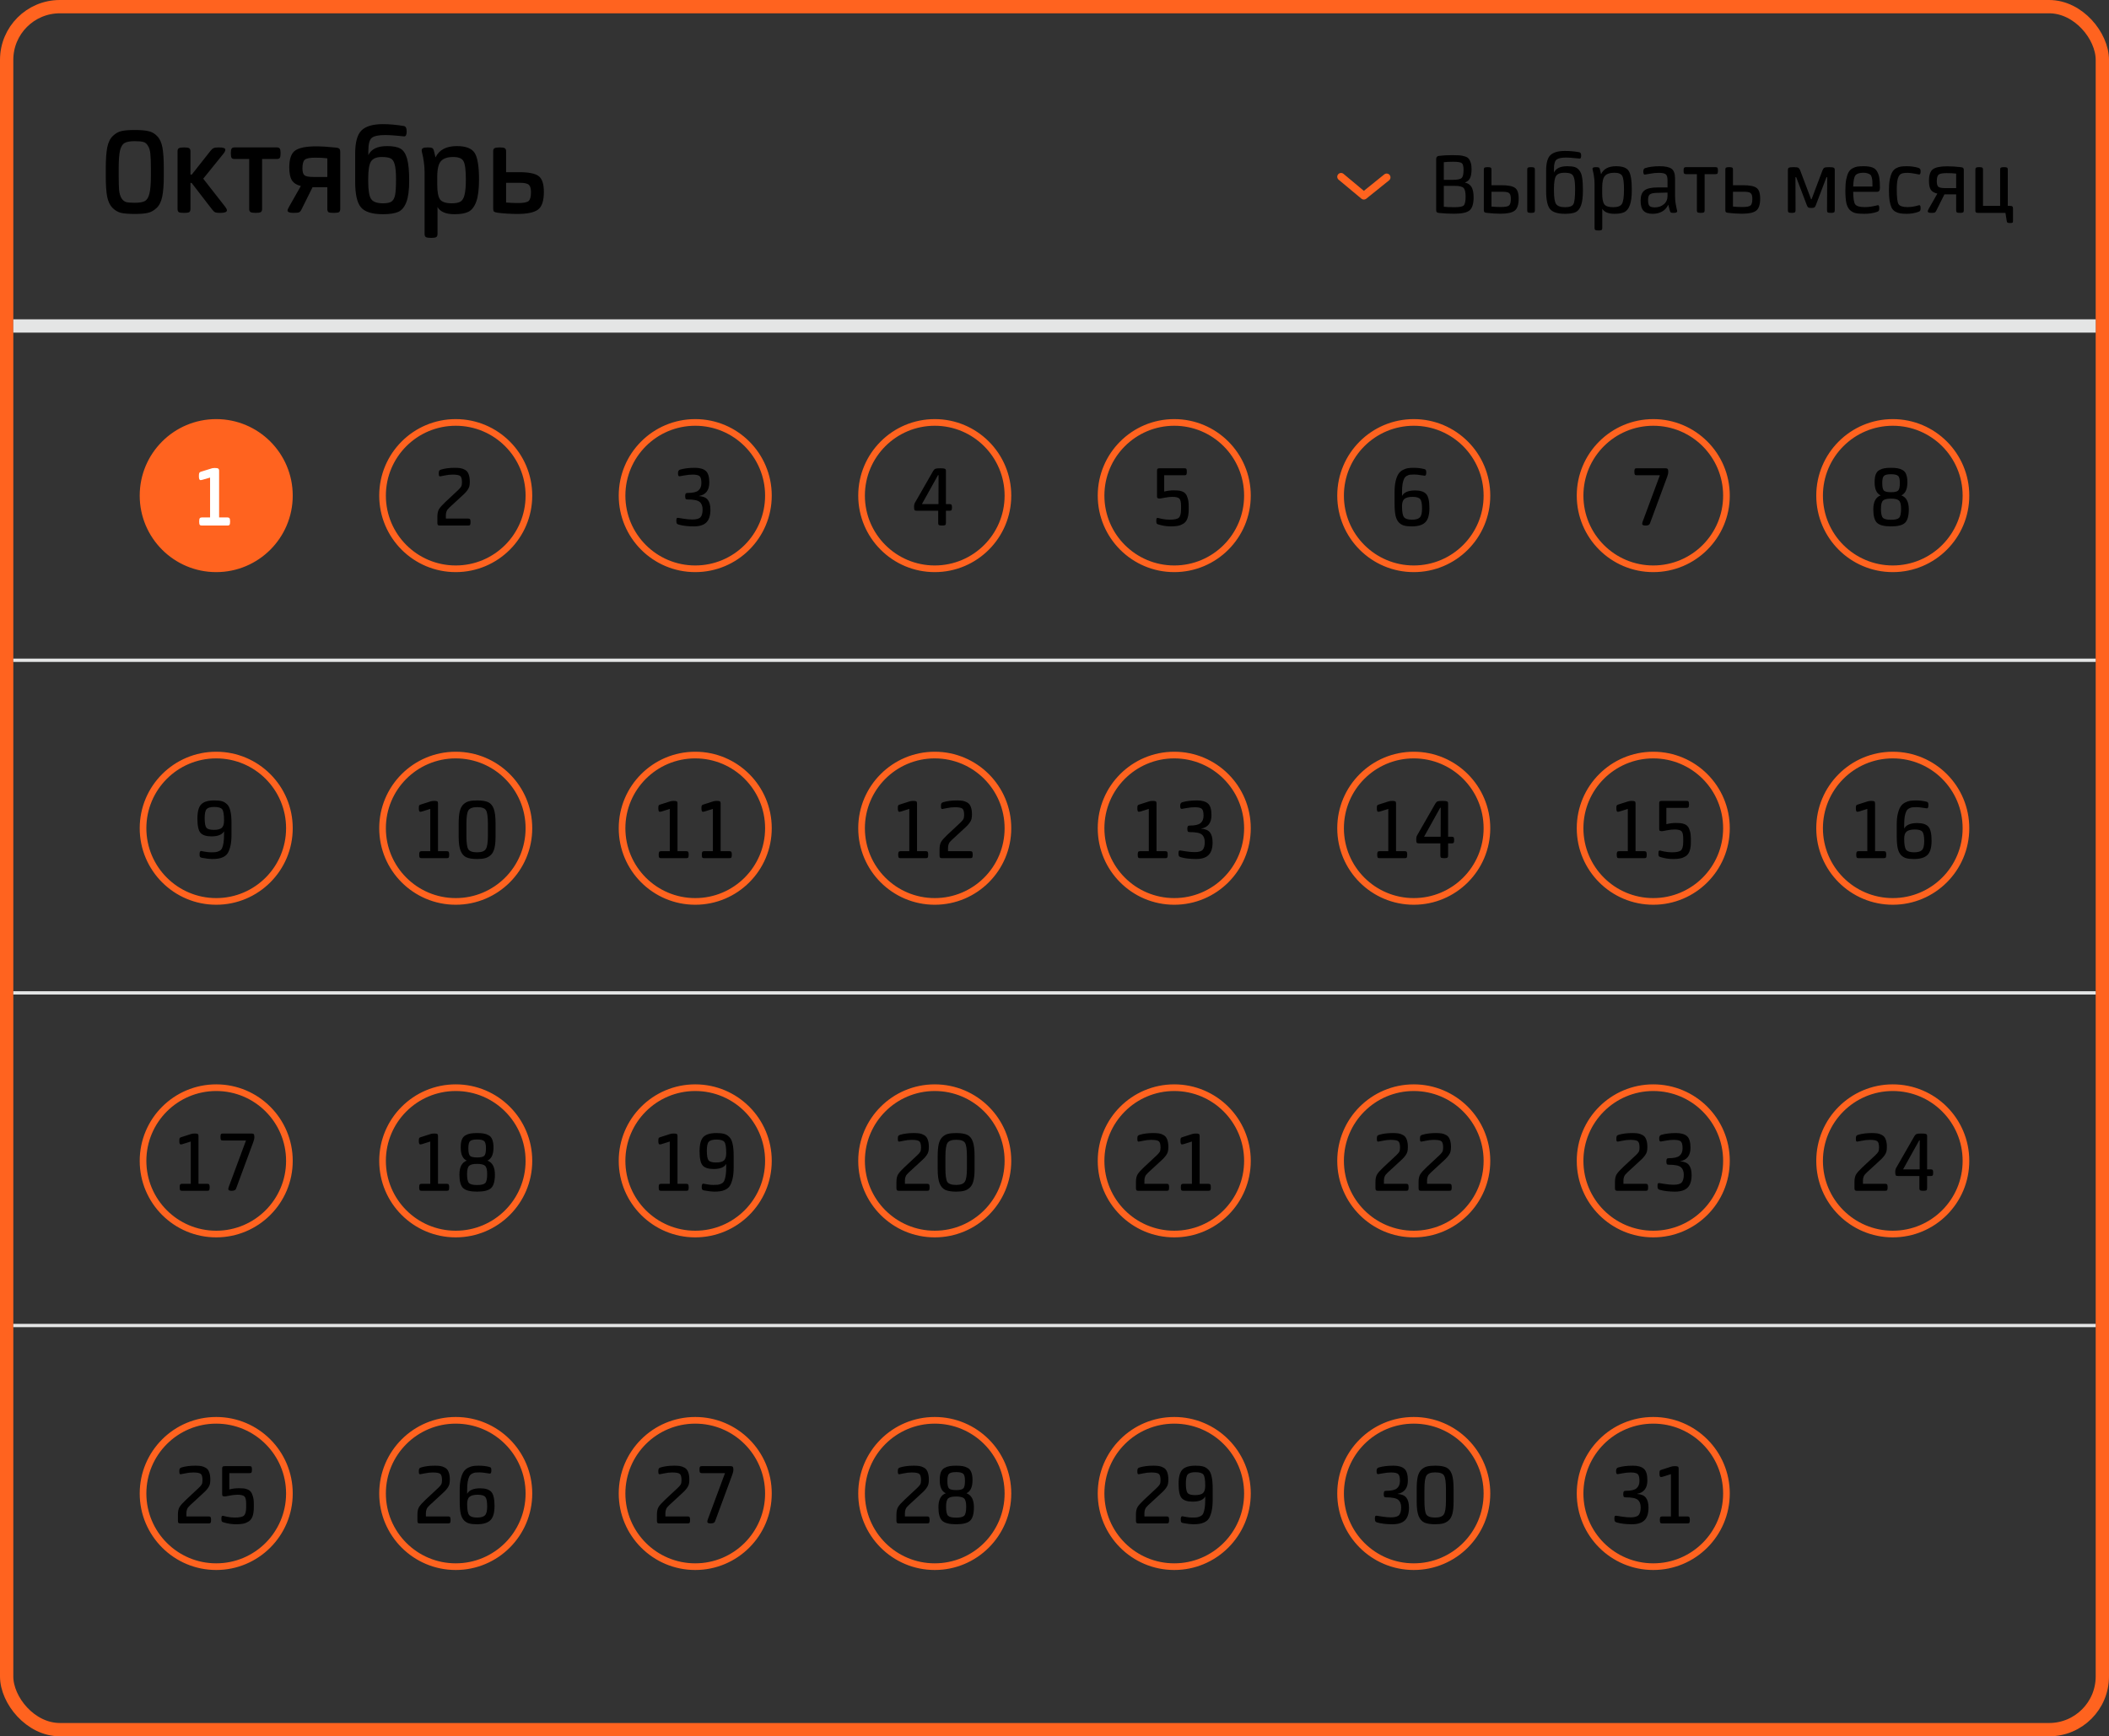 <svg width="317" height="261" viewBox="0 0 317 261" fill="none" xmlns="http://www.w3.org/2000/svg">
<rect x="0" y="0" width="317" height="261" fill="#333333" stroke="none"/>
<rect x="1" y="1" width="315" height="259" rx="8" stroke="#FF631F" stroke-width="2"/>
<path d="M20.26 30.48C20.967 30.48 21.473 30.393 21.78 30.22C22.1 30.033 22.327 29.66 22.46 29.1C22.607 28.527 22.68 27.613 22.68 26.36V25.34C22.68 24.367 22.653 23.633 22.6 23.14C22.56 22.633 22.44 22.227 22.24 21.92C22.053 21.6 21.82 21.407 21.54 21.34C21.26 21.26 20.833 21.22 20.26 21.22C19.553 21.22 19.04 21.313 18.72 21.5C18.413 21.673 18.187 22.047 18.04 22.62C17.907 23.18 17.84 24.087 17.84 25.34V26.36C17.84 27.333 17.86 28.073 17.9 28.58C17.953 29.073 18.073 29.48 18.26 29.8C18.46 30.107 18.7 30.3 18.98 30.38C19.26 30.447 19.687 30.48 20.26 30.48ZM20.26 32.16C19.38 32.16 18.693 32.107 18.2 32C17.72 31.88 17.287 31.627 16.9 31.24C16.513 30.84 16.247 30.273 16.1 29.54C15.967 28.793 15.9 27.787 15.9 26.52V25.26C15.9 23.967 15.973 22.933 16.12 22.16C16.28 21.387 16.56 20.813 16.96 20.44C17.36 20.053 17.793 19.807 18.26 19.7C18.74 19.593 19.407 19.54 20.26 19.54C21.153 19.54 21.847 19.6 22.34 19.72C22.833 19.827 23.267 20.08 23.64 20.48C24.027 20.88 24.287 21.453 24.42 22.2C24.553 22.947 24.62 23.967 24.62 25.26V26.52C24.62 27.787 24.54 28.807 24.38 29.58C24.22 30.34 23.933 30.907 23.52 31.28C23.12 31.653 22.687 31.893 22.22 32C21.753 32.107 21.1 32.16 20.26 32.16ZM28.427 31.9C28.307 31.967 28.054 32 27.667 32C27.281 32 27.021 31.967 26.887 31.9C26.754 31.82 26.687 31.653 26.687 31.4V22.76C26.687 22.507 26.754 22.347 26.887 22.28C27.021 22.2 27.281 22.16 27.667 22.16C28.054 22.16 28.307 22.2 28.427 22.28C28.561 22.347 28.627 22.507 28.627 22.76V26.24H28.827L31.667 22.64C31.827 22.44 31.981 22.313 32.127 22.26C32.274 22.193 32.541 22.16 32.927 22.16C33.554 22.16 33.867 22.273 33.867 22.5C33.867 22.673 33.774 22.873 33.587 23.1L30.547 26.86L33.847 31.08C34.021 31.307 34.107 31.487 34.107 31.62C34.107 31.873 33.774 32 33.107 32C32.734 32 32.481 31.973 32.347 31.92C32.214 31.853 32.067 31.72 31.907 31.52L28.807 27.5H28.627V31.4C28.627 31.653 28.561 31.82 28.427 31.9ZM39.195 31.88C39.075 31.96 38.822 32 38.435 32C38.048 32 37.788 31.96 37.655 31.88C37.522 31.8 37.455 31.64 37.455 31.4V23.9H35.255C35.042 23.9 34.895 23.847 34.815 23.74C34.735 23.62 34.695 23.387 34.695 23.04C34.695 22.693 34.735 22.46 34.815 22.34C34.895 22.22 35.042 22.16 35.255 22.16H41.615C41.828 22.16 41.975 22.22 42.055 22.34C42.135 22.46 42.175 22.693 42.175 23.04C42.175 23.387 42.135 23.62 42.055 23.74C41.975 23.847 41.828 23.9 41.615 23.9H39.395V31.4C39.395 31.64 39.328 31.8 39.195 31.88ZM44.1 32C43.513 32 43.22 31.88 43.22 31.64C43.22 31.533 43.307 31.327 43.48 31.02L45.22 27.96C44.58 27.8 44.127 27.507 43.86 27.08C43.607 26.653 43.48 26.013 43.48 25.16C43.48 23.88 43.78 23.033 44.38 22.62C44.98 22.207 46.02 22 47.5 22C48.327 22 49.307 22.06 50.44 22.18C50.733 22.207 50.92 22.267 51 22.36C51.093 22.44 51.14 22.6 51.14 22.84V31.4C51.14 31.653 51.073 31.82 50.94 31.9C50.807 31.967 50.547 32 50.16 32C49.773 32 49.513 31.967 49.38 31.9C49.26 31.82 49.2 31.653 49.2 31.4V28.14H46.98L45.32 31.48C45.213 31.707 45.087 31.853 44.94 31.92C44.807 31.973 44.527 32 44.1 32ZM45.46 25.3C45.46 25.833 45.567 26.187 45.78 26.36C45.993 26.52 46.44 26.6 47.12 26.6H49.2V23.8C48.707 23.733 48.1 23.7 47.38 23.7C46.58 23.7 46.06 23.8 45.82 24C45.58 24.2 45.46 24.633 45.46 25.3ZM57.565 32.2C55.951 32.2 54.851 31.86 54.265 31.18C53.678 30.5 53.385 29.213 53.385 27.32V23.12C53.385 21.387 53.705 20.213 54.345 19.6C54.985 18.973 56.051 18.66 57.545 18.66C58.518 18.66 59.565 18.753 60.685 18.94C60.978 18.98 61.125 19.253 61.125 19.76C61.125 20.253 61.005 20.5 60.765 20.5C60.711 20.5 60.351 20.467 59.685 20.4C59.018 20.333 58.425 20.3 57.905 20.3C56.905 20.3 56.231 20.44 55.885 20.72C55.538 21 55.365 21.66 55.365 22.7V23.32C55.791 22.413 56.731 21.96 58.185 21.96C59.078 21.96 59.745 22.087 60.185 22.34C60.638 22.593 60.971 23.093 61.185 23.84C61.398 24.573 61.505 25.68 61.505 27.16C61.505 28.56 61.365 29.627 61.085 30.36C60.818 31.093 60.418 31.587 59.885 31.84C59.351 32.08 58.578 32.2 57.565 32.2ZM57.565 30.56C58.165 30.56 58.591 30.473 58.845 30.3C59.111 30.113 59.291 29.787 59.385 29.32C59.478 28.84 59.525 28.053 59.525 26.96C59.525 25.92 59.458 25.173 59.325 24.72C59.205 24.253 59.005 23.953 58.725 23.82C58.458 23.673 58.011 23.6 57.385 23.6C56.611 23.6 56.078 23.813 55.785 24.24C55.491 24.667 55.345 25.54 55.345 26.86V27.24C55.345 28.6 55.491 29.493 55.785 29.92C56.078 30.347 56.671 30.56 57.565 30.56ZM65.561 35.64C65.441 35.72 65.188 35.76 64.801 35.76C64.414 35.76 64.154 35.72 64.021 35.64C63.888 35.573 63.821 35.413 63.821 35.16V25.98C63.821 25.367 63.781 24.813 63.701 24.32C63.634 23.813 63.561 23.42 63.481 23.14C63.414 22.86 63.381 22.687 63.381 22.62C63.381 22.46 63.441 22.347 63.561 22.28C63.681 22.2 63.921 22.16 64.281 22.16C64.628 22.16 64.854 22.193 64.961 22.26C65.081 22.313 65.168 22.453 65.221 22.68L65.461 23.66C66.008 22.527 67.074 21.96 68.661 21.96C70.008 21.96 70.901 22.3 71.341 22.98C71.781 23.66 72.001 25 72.001 27C72.001 28.44 71.861 29.547 71.581 30.32C71.301 31.08 70.908 31.587 70.401 31.84C69.908 32.08 69.208 32.2 68.301 32.2C67.021 32.2 66.174 31.84 65.761 31.12V35.16C65.761 35.413 65.694 35.573 65.561 35.64ZM67.901 30.56C68.501 30.56 68.941 30.473 69.221 30.3C69.501 30.127 69.701 29.793 69.821 29.3C69.954 28.793 70.021 28.013 70.021 26.96C70.021 25.547 69.901 24.633 69.661 24.22C69.434 23.807 68.921 23.6 68.121 23.6C67.268 23.6 66.654 23.807 66.281 24.22C65.908 24.62 65.721 25.42 65.721 26.62V27.72C65.721 28.827 65.861 29.58 66.141 29.98C66.434 30.367 67.021 30.56 67.901 30.56ZM77.769 32.16C76.755 32.16 75.769 32.1 74.809 31.98C74.529 31.94 74.342 31.88 74.249 31.8C74.169 31.72 74.129 31.56 74.129 31.32V22.76C74.129 22.507 74.195 22.347 74.329 22.28C74.462 22.2 74.722 22.16 75.109 22.16C75.495 22.16 75.749 22.2 75.869 22.28C76.002 22.347 76.069 22.507 76.069 22.76V25.88H78.009C79.449 25.88 80.429 26.073 80.949 26.46C81.482 26.847 81.749 27.64 81.749 28.84C81.749 30.2 81.449 31.093 80.849 31.52C80.262 31.947 79.235 32.16 77.769 32.16ZM78.149 27.48H76.069V30.44C76.629 30.493 77.229 30.52 77.869 30.52C78.682 30.52 79.209 30.42 79.449 30.22C79.689 30.02 79.809 29.58 79.809 28.9C79.809 28.34 79.702 27.967 79.489 27.78C79.275 27.58 78.829 27.48 78.149 27.48Z" fill="black"/>
<rect x="2" y="48" width="313" height="2" fill="#E4E5E5"/>
<rect x="2" y="99" width="313" height="0.5" fill="#E4E5E5"/>
<rect x="2" y="149" width="313" height="0.5" fill="#E4E5E5"/>
<rect x="2" y="199" width="313" height="0.5" fill="#E4E5E5"/>
<path d="M218.598 32.126C217.749 32.126 216.993 32.089 216.33 32.014C216.143 31.995 216.017 31.953 215.952 31.888C215.896 31.823 215.868 31.715 215.868 31.566V23.894C215.868 23.623 216.003 23.469 216.274 23.432C216.862 23.357 217.534 23.32 218.29 23.32C218.738 23.32 219.093 23.329 219.354 23.348C219.625 23.367 219.891 23.418 220.152 23.502C220.423 23.577 220.619 23.689 220.74 23.838C220.871 23.987 220.978 24.193 221.062 24.454C221.146 24.706 221.188 25.028 221.188 25.42C221.188 25.999 221.113 26.447 220.964 26.764C220.815 27.081 220.553 27.305 220.18 27.436C220.656 27.548 220.992 27.777 221.188 28.122C221.393 28.467 221.496 28.985 221.496 29.676C221.496 30.609 221.3 31.253 220.908 31.608C220.516 31.953 219.746 32.126 218.598 32.126ZM217.016 24.384V27.03H218.374C219.055 27.03 219.494 26.941 219.69 26.764C219.886 26.587 219.984 26.176 219.984 25.532C219.984 24.991 219.895 24.655 219.718 24.524C219.55 24.384 219.111 24.314 218.402 24.314C217.87 24.314 217.408 24.337 217.016 24.384ZM217.016 27.94V31.076C217.343 31.123 217.884 31.146 218.64 31.146C219.377 31.146 219.835 31.057 220.012 30.88C220.199 30.693 220.292 30.25 220.292 29.55C220.292 28.887 220.189 28.453 219.984 28.248C219.779 28.043 219.34 27.94 218.668 27.94H217.016ZM230.592 31.93C230.517 31.977 230.363 32 230.13 32C229.897 32 229.743 31.977 229.668 31.93C229.593 31.883 229.556 31.781 229.556 31.622V25.49C229.556 25.331 229.593 25.233 229.668 25.196C229.743 25.149 229.897 25.126 230.13 25.126C230.363 25.126 230.517 25.149 230.592 25.196C230.667 25.233 230.704 25.331 230.704 25.49V31.622C230.704 31.781 230.667 31.883 230.592 31.93ZM225.538 32.126C224.875 32.126 224.194 32.084 223.494 32C223.307 31.981 223.181 31.944 223.116 31.888C223.06 31.823 223.032 31.715 223.032 31.566V25.49C223.032 25.331 223.069 25.233 223.144 25.196C223.219 25.149 223.373 25.126 223.606 25.126C223.839 25.126 223.993 25.149 224.068 25.196C224.143 25.233 224.18 25.331 224.18 25.49V27.842H225.692C226.672 27.842 227.344 27.973 227.708 28.234C228.081 28.486 228.268 29.023 228.268 29.844C228.268 30.768 228.063 31.379 227.652 31.678C227.251 31.977 226.546 32.126 225.538 32.126ZM225.818 28.822H224.18V31.048C224.572 31.095 225.043 31.118 225.594 31.118C226.229 31.118 226.635 31.043 226.812 30.894C226.999 30.745 227.092 30.409 227.092 29.886C227.092 29.457 227.008 29.172 226.84 29.032C226.681 28.892 226.341 28.822 225.818 28.822ZM235.252 32.14C234.132 32.14 233.376 31.902 232.984 31.426C232.592 30.941 232.396 30.031 232.396 28.696V25.672C232.396 24.515 232.611 23.731 233.04 23.32C233.479 22.9 234.202 22.69 235.21 22.69C235.985 22.69 236.708 22.755 237.38 22.886C237.567 22.914 237.66 23.082 237.66 23.39C237.66 23.689 237.59 23.838 237.45 23.838C237.413 23.838 237.156 23.815 236.68 23.768C236.204 23.712 235.77 23.684 235.378 23.684C234.697 23.684 234.226 23.787 233.964 23.992C233.703 24.197 233.572 24.664 233.572 25.392V25.938C233.871 25.303 234.534 24.986 235.56 24.986C236.046 24.986 236.424 25.028 236.694 25.112C236.974 25.196 237.212 25.373 237.408 25.644C237.614 25.905 237.749 26.269 237.814 26.736C237.889 27.203 237.926 27.833 237.926 28.626C237.926 29.606 237.833 30.353 237.646 30.866C237.469 31.37 237.198 31.711 236.834 31.888C236.48 32.056 235.952 32.14 235.252 32.14ZM235.252 31.146C235.915 31.146 236.33 30.992 236.498 30.684C236.666 30.376 236.75 29.643 236.75 28.486C236.75 27.711 236.704 27.151 236.61 26.806C236.517 26.461 236.363 26.237 236.148 26.134C235.943 26.022 235.598 25.966 235.112 25.966C234.524 25.966 234.118 26.125 233.894 26.442C233.68 26.759 233.572 27.408 233.572 28.388V28.654C233.572 29.681 233.68 30.353 233.894 30.67C234.118 30.987 234.571 31.146 235.252 31.146ZM240.724 34.576C240.65 34.623 240.496 34.646 240.262 34.646C240.029 34.646 239.87 34.623 239.786 34.576C239.712 34.529 239.674 34.427 239.674 34.268V27.646C239.674 27.254 239.646 26.89 239.59 26.554C239.544 26.209 239.492 25.938 239.436 25.742C239.39 25.546 239.366 25.429 239.366 25.392C239.366 25.299 239.399 25.233 239.464 25.196C239.539 25.149 239.684 25.126 239.898 25.126C240.113 25.126 240.253 25.145 240.318 25.182C240.384 25.21 240.435 25.294 240.472 25.434L240.654 26.19C241.018 25.387 241.774 24.986 242.922 24.986C243.884 24.986 244.514 25.224 244.812 25.7C245.12 26.176 245.274 27.123 245.274 28.542C245.274 29.541 245.176 30.306 244.98 30.838C244.784 31.361 244.509 31.711 244.154 31.888C243.809 32.056 243.314 32.14 242.67 32.14C241.756 32.14 241.144 31.888 240.836 31.384V34.268C240.836 34.427 240.799 34.529 240.724 34.576ZM242.46 31.146C243.132 31.146 243.571 30.987 243.776 30.67C243.991 30.343 244.098 29.615 244.098 28.486C244.098 27.431 244.01 26.75 243.832 26.442C243.655 26.125 243.263 25.966 242.656 25.966C242.003 25.966 241.532 26.12 241.242 26.428C240.962 26.727 240.822 27.319 240.822 28.206V29.074C240.822 29.867 240.93 30.413 241.144 30.712C241.359 31.001 241.798 31.146 242.46 31.146ZM248.402 32.14C247.776 32.14 247.319 31.986 247.03 31.678C246.74 31.37 246.596 30.866 246.596 30.166C246.596 29.447 246.782 28.939 247.156 28.64C247.538 28.332 248.196 28.178 249.13 28.178H250.642V27.1C250.642 26.624 250.548 26.321 250.362 26.19C250.175 26.05 249.83 25.98 249.326 25.98C248.896 25.98 248.444 26.027 247.968 26.12C247.492 26.204 247.244 26.246 247.226 26.246C247.076 26.246 247.002 26.092 247.002 25.784C247.002 25.495 247.1 25.322 247.296 25.266C247.893 25.079 248.612 24.986 249.452 24.986C250.292 24.986 250.889 25.112 251.244 25.364C251.598 25.607 251.776 26.111 251.776 26.876V29.48C251.776 29.872 251.804 30.236 251.86 30.572C251.916 30.908 251.967 31.174 252.014 31.37C252.07 31.566 252.098 31.683 252.098 31.72C252.098 31.813 252.06 31.883 251.986 31.93C251.92 31.977 251.776 32 251.552 32C251.346 32 251.211 31.981 251.146 31.944C251.09 31.907 251.038 31.818 250.992 31.678L250.754 30.768C250.548 31.225 250.236 31.571 249.816 31.804C249.405 32.028 248.934 32.14 248.402 32.14ZM248.738 31.174C249.27 31.174 249.718 31.02 250.082 30.712C250.455 30.404 250.642 29.984 250.642 29.452V28.948L249.074 28.99C248.532 28.999 248.168 29.079 247.982 29.228C247.804 29.368 247.716 29.643 247.716 30.054C247.716 30.521 247.79 30.824 247.94 30.964C248.089 31.104 248.355 31.174 248.738 31.174ZM255.644 32C255.402 32 255.243 31.977 255.168 31.93C255.094 31.874 255.056 31.771 255.056 31.622V26.176H253.418C253.278 26.176 253.18 26.143 253.124 26.078C253.078 26.003 253.054 25.859 253.054 25.644C253.054 25.439 253.078 25.303 253.124 25.238C253.18 25.163 253.278 25.126 253.418 25.126H257.87C258.01 25.126 258.104 25.159 258.15 25.224C258.197 25.289 258.22 25.429 258.22 25.644C258.22 25.859 258.197 26.003 258.15 26.078C258.104 26.143 258.01 26.176 257.87 26.176H256.218V31.622C256.218 31.771 256.181 31.874 256.106 31.93C256.032 31.977 255.878 32 255.644 32ZM261.837 32.126C261.174 32.126 260.493 32.084 259.793 32C259.606 31.981 259.48 31.944 259.415 31.888C259.359 31.823 259.331 31.715 259.331 31.566V25.49C259.331 25.331 259.368 25.233 259.443 25.196C259.518 25.149 259.672 25.126 259.905 25.126C260.138 25.126 260.292 25.149 260.367 25.196C260.442 25.233 260.479 25.331 260.479 25.49V27.842H261.991C262.971 27.842 263.643 27.973 264.007 28.234C264.38 28.486 264.567 29.023 264.567 29.844C264.567 30.768 264.362 31.379 263.951 31.678C263.55 31.977 262.845 32.126 261.837 32.126ZM262.117 28.822H260.479V31.048C260.871 31.095 261.342 31.118 261.893 31.118C262.528 31.118 262.934 31.043 263.111 30.894C263.298 30.745 263.391 30.409 263.391 29.886C263.391 29.457 263.307 29.172 263.139 29.032C262.98 28.892 262.64 28.822 262.117 28.822ZM269.773 31.93C269.698 31.977 269.544 32 269.311 32C269.078 32 268.924 31.977 268.849 31.93C268.774 31.874 268.737 31.771 268.737 31.622V25.546C268.737 25.378 268.788 25.266 268.891 25.21C268.994 25.154 269.232 25.126 269.605 25.126C269.941 25.126 270.165 25.154 270.277 25.21C270.398 25.266 270.501 25.401 270.585 25.616L272.223 29.956H272.293L273.931 25.616C274.015 25.401 274.113 25.266 274.225 25.21C274.346 25.154 274.575 25.126 274.911 25.126C275.284 25.126 275.522 25.154 275.625 25.21C275.728 25.266 275.779 25.378 275.779 25.546V31.622C275.779 31.771 275.742 31.874 275.667 31.93C275.592 31.977 275.438 32 275.205 32C274.962 32 274.804 31.977 274.729 31.93C274.654 31.874 274.617 31.771 274.617 31.622C274.617 31.473 274.626 29.811 274.645 26.638H274.533L272.937 30.838C272.872 31.015 272.792 31.132 272.699 31.188C272.615 31.235 272.466 31.258 272.251 31.258C272.046 31.258 271.896 31.235 271.803 31.188C271.719 31.132 271.644 31.015 271.579 30.838L269.983 26.638H269.871C269.88 28.225 269.885 29.886 269.885 31.622C269.885 31.771 269.848 31.874 269.773 31.93ZM280.188 32.14C279.638 32.14 279.204 32.103 278.886 32.028C278.569 31.953 278.284 31.795 278.032 31.552C277.79 31.3 277.617 30.945 277.514 30.488C277.421 30.021 277.374 29.401 277.374 28.626C277.374 27.973 277.416 27.422 277.5 26.974C277.594 26.517 277.71 26.162 277.85 25.91C277.99 25.649 278.186 25.448 278.438 25.308C278.69 25.168 278.938 25.079 279.18 25.042C279.423 25.005 279.736 24.986 280.118 24.986C280.66 24.986 281.094 25.047 281.42 25.168C281.756 25.289 282.004 25.504 282.162 25.812C282.33 26.111 282.438 26.437 282.484 26.792C282.54 27.147 282.568 27.632 282.568 28.248C282.568 28.453 282.531 28.603 282.456 28.696C282.391 28.789 282.26 28.836 282.064 28.836H278.55C278.56 29.825 278.662 30.455 278.858 30.726C279.064 30.997 279.544 31.132 280.3 31.132C280.618 31.132 280.926 31.109 281.224 31.062C281.523 31.015 281.761 30.969 281.938 30.922C282.125 30.866 282.237 30.838 282.274 30.838C282.405 30.838 282.47 30.992 282.47 31.3C282.47 31.477 282.447 31.603 282.4 31.678C282.363 31.743 282.274 31.799 282.134 31.846C281.593 32.042 280.944 32.14 280.188 32.14ZM280.09 25.966C279.512 25.966 279.115 26.092 278.9 26.344C278.695 26.587 278.578 27.151 278.55 28.038H281.448C281.448 27.693 281.444 27.436 281.434 27.268C281.425 27.091 281.397 26.904 281.35 26.708C281.304 26.503 281.234 26.358 281.14 26.274C281.047 26.19 280.912 26.12 280.734 26.064C280.566 25.999 280.352 25.966 280.09 25.966ZM286.597 32.14C286.196 32.14 285.865 32.117 285.603 32.07C285.342 32.023 285.095 31.935 284.861 31.804C284.628 31.664 284.446 31.463 284.315 31.202C284.194 30.941 284.096 30.6 284.021 30.18C283.956 29.76 283.923 29.242 283.923 28.626C283.923 27.973 283.965 27.422 284.049 26.974C284.143 26.517 284.259 26.162 284.399 25.91C284.539 25.649 284.731 25.448 284.973 25.308C285.225 25.168 285.468 25.079 285.701 25.042C285.944 25.005 286.252 24.986 286.625 24.986C287.223 24.986 287.792 25.065 288.333 25.224C288.473 25.271 288.567 25.331 288.613 25.406C288.66 25.471 288.683 25.593 288.683 25.77C288.683 26.078 288.613 26.232 288.473 26.232C288.455 26.232 288.231 26.19 287.801 26.106C287.372 26.022 287.013 25.98 286.723 25.98C286.275 25.98 285.949 26.031 285.743 26.134C285.538 26.237 285.379 26.47 285.267 26.834C285.155 27.198 285.099 27.758 285.099 28.514C285.099 29.662 285.188 30.385 285.365 30.684C285.552 30.983 286.014 31.132 286.751 31.132C287.134 31.132 287.517 31.085 287.899 30.992L288.487 30.838C288.618 30.838 288.683 30.992 288.683 31.3C288.683 31.477 288.66 31.603 288.613 31.678C288.576 31.743 288.487 31.799 288.347 31.846C287.806 32.042 287.223 32.14 286.597 32.14ZM290.276 32C289.93 32 289.758 31.925 289.758 31.776C289.758 31.683 289.804 31.557 289.898 31.398L291.2 29.102C290.742 28.999 290.416 28.808 290.22 28.528C290.033 28.239 289.94 27.795 289.94 27.198C289.94 26.311 290.14 25.723 290.542 25.434C290.943 25.145 291.652 25 292.67 25C293.332 25 294.014 25.042 294.714 25.126C294.9 25.145 295.022 25.187 295.078 25.252C295.143 25.308 295.176 25.411 295.176 25.56V31.622C295.176 31.781 295.138 31.883 295.064 31.93C294.989 31.977 294.835 32 294.602 32C294.368 32 294.214 31.977 294.14 31.93C294.065 31.883 294.028 31.781 294.028 31.622V29.214H292.264L291.018 31.706C290.952 31.837 290.878 31.921 290.794 31.958C290.71 31.986 290.537 32 290.276 32ZM291.116 27.254C291.116 27.665 291.195 27.94 291.354 28.08C291.522 28.211 291.867 28.276 292.39 28.276H294.028V26.092C293.636 26.045 293.164 26.022 292.614 26.022C291.988 26.022 291.582 26.097 291.396 26.246C291.209 26.395 291.116 26.731 291.116 27.254ZM302.137 33.526C301.95 33.526 301.824 33.507 301.759 33.47C301.694 33.442 301.652 33.367 301.633 33.246L301.437 32H297.335C297.167 32 297.055 31.977 296.999 31.93C296.943 31.883 296.915 31.79 296.915 31.65V25.49C296.915 25.341 296.952 25.243 297.027 25.196C297.102 25.149 297.256 25.126 297.489 25.126C297.722 25.126 297.876 25.149 297.951 25.196C298.026 25.243 298.063 25.341 298.063 25.49V30.95H300.639V25.49C300.639 25.341 300.676 25.243 300.751 25.196C300.826 25.149 300.98 25.126 301.213 25.126C301.446 25.126 301.6 25.149 301.675 25.196C301.75 25.243 301.787 25.341 301.787 25.49V30.95H302.137C302.305 30.95 302.417 30.978 302.473 31.034C302.538 31.081 302.571 31.193 302.571 31.37V33.246C302.571 33.367 302.543 33.442 302.487 33.47C302.431 33.507 302.314 33.526 302.137 33.526Z" fill="black"/>
<path d="M209 26.664C209 26.749 208.981 26.833 208.945 26.911C208.908 26.988 208.855 27.056 208.789 27.11L205.36 29.87C205.258 29.954 205.13 30 204.997 30C204.865 30 204.737 29.954 204.635 29.87L201.206 27.012C201.09 26.915 201.016 26.776 201.002 26.625C200.988 26.474 201.035 26.323 201.132 26.206C201.229 26.09 201.368 26.016 201.52 26.002C201.671 25.988 201.821 26.035 201.938 26.132L205 28.687L208.063 26.218C208.147 26.148 208.249 26.104 208.357 26.09C208.466 26.076 208.575 26.094 208.674 26.141C208.773 26.188 208.856 26.262 208.913 26.355C208.971 26.447 209.001 26.555 209 26.664Z" fill="#FF631F"/>
<circle cx="32.5" cy="74.5" r="11" fill="#FF631F" stroke="#FF631F"/>
<path d="M34.208 79H30.33C30.181 79 30.078 78.963 30.022 78.888C29.966 78.804 29.938 78.641 29.938 78.398C29.938 78.155 29.966 77.992 30.022 77.908C30.078 77.824 30.181 77.782 30.33 77.782H31.576V71.79L30.456 72.112C30.335 72.149 30.227 72.168 30.134 72.168C29.975 72.168 29.896 71.972 29.896 71.58C29.896 71.337 29.915 71.174 29.952 71.09C29.999 71.006 30.083 70.945 30.204 70.908L31.646 70.46C31.823 70.385 32.029 70.348 32.262 70.348C32.533 70.348 32.71 70.376 32.794 70.432C32.887 70.488 32.934 70.6 32.934 70.768V77.782H34.208C34.348 77.782 34.446 77.824 34.502 77.908C34.558 77.992 34.586 78.155 34.586 78.398C34.586 78.641 34.558 78.804 34.502 78.888C34.446 78.963 34.348 79 34.208 79Z" fill="white"/>
<circle cx="68.5" cy="74.5" r="11" stroke="#FF631F"/>
<path d="M67.016 77.95H70.376C70.516 77.95 70.609 77.987 70.656 78.062C70.703 78.127 70.726 78.267 70.726 78.482C70.726 78.687 70.703 78.827 70.656 78.902C70.609 78.967 70.516 79 70.376 79H66.106C65.966 79 65.868 78.972 65.812 78.916C65.765 78.86 65.742 78.748 65.742 78.58V77.67C65.742 77.185 65.826 76.802 65.994 76.522C66.171 76.242 66.489 75.887 66.946 75.458L68.864 73.666C69.079 73.461 69.228 73.288 69.312 73.148C69.396 72.999 69.438 72.789 69.438 72.518C69.438 72.005 69.349 71.683 69.172 71.552C68.995 71.412 68.617 71.342 68.038 71.342C67.646 71.342 67.235 71.389 66.806 71.482C66.386 71.566 66.171 71.608 66.162 71.608C66.078 71.608 66.022 71.58 65.994 71.524C65.966 71.459 65.952 71.333 65.952 71.146C65.952 70.959 65.975 70.829 66.022 70.754C66.078 70.679 66.167 70.623 66.288 70.586C66.876 70.409 67.562 70.32 68.346 70.32C68.701 70.32 68.99 70.339 69.214 70.376C69.438 70.413 69.667 70.497 69.9 70.628C70.143 70.759 70.32 70.973 70.432 71.272C70.553 71.571 70.614 71.953 70.614 72.42C70.614 72.681 70.591 72.91 70.544 73.106C70.497 73.293 70.399 73.489 70.25 73.694C70.101 73.89 69.965 74.049 69.844 74.17C69.732 74.282 69.522 74.478 69.214 74.758L67.604 76.242C67.455 76.382 67.347 76.494 67.282 76.578C67.217 76.653 67.156 76.769 67.1 76.928C67.044 77.077 67.016 77.259 67.016 77.474V77.95Z" fill="black"/>
<circle cx="104.5" cy="74.5" r="11" stroke="#FF631F"/>
<path d="M104.29 79.126C103.403 79.126 102.647 79.037 102.022 78.86C101.891 78.823 101.798 78.771 101.742 78.706C101.686 78.631 101.658 78.501 101.658 78.314C101.658 78.118 101.672 77.992 101.7 77.936C101.737 77.871 101.803 77.838 101.896 77.838C101.915 77.838 102.181 77.88 102.694 77.964C103.207 78.048 103.665 78.09 104.066 78.09C104.682 78.09 105.093 77.973 105.298 77.74C105.503 77.497 105.606 77.115 105.606 76.592C105.606 76.069 105.457 75.687 105.158 75.444C104.869 75.201 104.262 75.08 103.338 75.08C103.198 75.08 103.105 75.047 103.058 74.982C103.011 74.907 102.988 74.777 102.988 74.59C102.988 74.403 103.011 74.277 103.058 74.212C103.105 74.137 103.198 74.1 103.338 74.1C104.122 74.1 104.663 73.979 104.962 73.736C105.27 73.484 105.424 73.111 105.424 72.616C105.424 72.093 105.34 71.753 105.172 71.594C105.004 71.426 104.645 71.342 104.094 71.342C103.73 71.342 103.319 71.384 102.862 71.468C102.414 71.552 102.176 71.594 102.148 71.594C102.064 71.594 102.003 71.561 101.966 71.496C101.929 71.431 101.91 71.305 101.91 71.118C101.91 70.819 102.022 70.642 102.246 70.586C102.853 70.409 103.585 70.32 104.444 70.32C105.181 70.32 105.727 70.474 106.082 70.782C106.437 71.09 106.614 71.673 106.614 72.532C106.614 73.699 106.087 74.375 105.032 74.562C105.685 74.609 106.138 74.8 106.39 75.136C106.651 75.472 106.782 75.971 106.782 76.634C106.782 77.502 106.577 78.137 106.166 78.538C105.765 78.93 105.139 79.126 104.29 79.126Z" fill="black"/>
<circle cx="140.5" cy="74.5" r="11" stroke="#FF631F"/>
<path d="M141.606 79C141.363 79 141.205 78.977 141.13 78.93C141.055 78.874 141.018 78.771 141.018 78.622V76.774H137.798C137.63 76.774 137.518 76.741 137.462 76.676C137.415 76.601 137.392 76.438 137.392 76.186C137.392 75.925 137.439 75.715 137.532 75.556L140.262 70.796C140.365 70.619 140.481 70.507 140.612 70.46C140.743 70.413 140.985 70.39 141.34 70.39C141.676 70.39 141.9 70.413 142.012 70.46C142.124 70.507 142.18 70.605 142.18 70.754V75.78H142.74C142.88 75.78 142.973 75.813 143.02 75.878C143.067 75.934 143.09 76.065 143.09 76.27C143.09 76.485 143.067 76.625 143.02 76.69C142.973 76.746 142.88 76.774 142.74 76.774H142.18V78.622C142.18 78.771 142.143 78.874 142.068 78.93C141.993 78.977 141.839 79 141.606 79ZM140.99 71.426L138.568 75.78H141.06L141.074 71.426H140.99Z" fill="black"/>
<circle cx="176.5" cy="74.5" r="11" stroke="#FF631F"/>
<path d="M176.01 79.126C175.375 79.126 174.755 79.033 174.148 78.846C174.017 78.818 173.924 78.771 173.868 78.706C173.821 78.641 173.798 78.515 173.798 78.328C173.798 78.123 173.812 77.992 173.84 77.936C173.877 77.88 173.938 77.852 174.022 77.852L174.624 77.992C175.025 78.076 175.422 78.118 175.814 78.118C176.514 78.118 176.971 78.02 177.186 77.824C177.41 77.619 177.522 77.185 177.522 76.522V76.06C177.522 75.481 177.433 75.108 177.256 74.94C177.079 74.772 176.738 74.688 176.234 74.688C175.87 74.688 175.478 74.73 175.058 74.814C174.647 74.898 174.405 74.94 174.33 74.94C174.19 74.94 174.083 74.921 174.008 74.884C173.943 74.847 173.91 74.753 173.91 74.604V70.74C173.91 70.6 173.938 70.507 173.994 70.46C174.05 70.413 174.162 70.39 174.33 70.39H178.04C178.18 70.39 178.273 70.423 178.32 70.488C178.367 70.553 178.39 70.693 178.39 70.908C178.39 71.123 178.367 71.267 178.32 71.342C178.273 71.407 178.18 71.44 178.04 71.44H174.988V73.89C175.455 73.769 175.94 73.708 176.444 73.708C176.724 73.708 176.943 73.717 177.102 73.736C177.27 73.745 177.466 73.792 177.69 73.876C177.914 73.96 178.087 74.081 178.208 74.24C178.339 74.389 178.446 74.618 178.53 74.926C178.623 75.225 178.67 75.589 178.67 76.018V76.606C178.67 77.147 178.605 77.595 178.474 77.95C178.343 78.295 178.143 78.552 177.872 78.72C177.611 78.879 177.34 78.986 177.06 79.042C176.78 79.098 176.43 79.126 176.01 79.126Z" fill="black"/>
<circle cx="212.5" cy="74.5" r="11" stroke="#FF631F"/>
<path d="M212.206 79.126C211.739 79.126 211.366 79.089 211.086 79.014C210.806 78.949 210.545 78.804 210.302 78.58C210.059 78.347 209.882 78.001 209.77 77.544C209.667 77.077 209.616 76.471 209.616 75.724V73.932C209.616 73.297 209.672 72.751 209.784 72.294C209.896 71.837 210.036 71.482 210.204 71.23C210.372 70.978 210.591 70.782 210.862 70.642C211.133 70.502 211.385 70.413 211.618 70.376C211.861 70.339 212.15 70.32 212.486 70.32C213.046 70.32 213.569 70.381 214.054 70.502C214.185 70.53 214.269 70.577 214.306 70.642C214.353 70.698 214.376 70.829 214.376 71.034C214.376 71.351 214.301 71.51 214.152 71.51C214.133 71.51 213.933 71.482 213.55 71.426C213.167 71.361 212.845 71.328 212.584 71.328C212.313 71.328 212.103 71.337 211.954 71.356C211.805 71.375 211.641 71.431 211.464 71.524C211.287 71.617 211.151 71.757 211.058 71.944C210.965 72.121 210.885 72.383 210.82 72.728C210.764 73.064 210.736 73.479 210.736 73.974V74.548C211.035 73.997 211.688 73.722 212.696 73.722C213.48 73.722 214.035 73.899 214.362 74.254C214.689 74.609 214.852 75.318 214.852 76.382C214.852 77.409 214.642 78.123 214.222 78.524C213.811 78.925 213.139 79.126 212.206 79.126ZM212.22 78.118C212.78 78.118 213.172 78.011 213.396 77.796C213.629 77.581 213.746 77.133 213.746 76.452C213.746 75.733 213.657 75.262 213.48 75.038C213.303 74.805 212.915 74.688 212.318 74.688C211.758 74.688 211.352 74.791 211.1 74.996C210.857 75.192 210.736 75.556 210.736 76.088C210.736 76.956 210.839 77.511 211.044 77.754C211.249 77.997 211.641 78.118 212.22 78.118Z" fill="black"/>
<circle cx="248.5" cy="74.5" r="11" stroke="#FF631F"/>
<path d="M247.338 79C247.002 79 246.834 78.916 246.834 78.748C246.834 78.636 246.871 78.487 246.946 78.3L249.494 71.44H246.008C245.868 71.44 245.775 71.407 245.728 71.342C245.681 71.267 245.658 71.123 245.658 70.908C245.658 70.693 245.681 70.553 245.728 70.488C245.775 70.423 245.868 70.39 246.008 70.39H250.334C250.502 70.39 250.614 70.427 250.67 70.502C250.726 70.567 250.754 70.726 250.754 70.978C250.754 71.118 250.707 71.328 250.614 71.608L247.996 78.692C247.921 78.897 247.702 79 247.338 79Z" fill="black"/>
<circle cx="284.5" cy="74.5" r="11" stroke="#FF631F"/>
<path d="M286.348 78.58C285.975 78.944 285.27 79.126 284.234 79.126C283.198 79.126 282.493 78.944 282.12 78.58C281.756 78.216 281.574 77.544 281.574 76.564C281.574 75.435 281.943 74.735 282.68 74.464C282.073 74.193 281.77 73.535 281.77 72.49C281.77 72.005 281.826 71.613 281.938 71.314C282.059 71.006 282.246 70.787 282.498 70.656C282.75 70.516 283.002 70.427 283.254 70.39C283.506 70.343 283.833 70.32 284.234 70.32C284.635 70.32 284.962 70.343 285.214 70.39C285.466 70.427 285.718 70.516 285.97 70.656C286.222 70.787 286.404 71.006 286.516 71.314C286.637 71.613 286.698 72.005 286.698 72.49C286.698 73.526 286.395 74.184 285.788 74.464C286.535 74.744 286.908 75.444 286.908 76.564C286.908 77.544 286.721 78.216 286.348 78.58ZM283.016 77.838C283.212 78.034 283.618 78.132 284.234 78.132C284.85 78.132 285.256 78.034 285.452 77.838C285.648 77.633 285.746 77.185 285.746 76.494C285.746 75.841 285.639 75.421 285.424 75.234C285.209 75.047 284.813 74.954 284.234 74.954C283.655 74.954 283.259 75.047 283.044 75.234C282.829 75.421 282.722 75.841 282.722 76.494C282.722 77.185 282.82 77.633 283.016 77.838ZM283.17 73.75C283.347 73.909 283.702 73.988 284.234 73.988C284.766 73.988 285.121 73.909 285.298 73.75C285.475 73.591 285.564 73.209 285.564 72.602C285.564 72.033 285.471 71.673 285.284 71.524C285.107 71.365 284.757 71.286 284.234 71.286C283.711 71.286 283.361 71.365 283.184 71.524C283.007 71.673 282.918 72.033 282.918 72.602C282.918 73.209 283.002 73.591 283.17 73.75Z" fill="black"/>
<circle cx="32.5" cy="124.5" r="11" stroke="#FF631F"/>
<path d="M31.842 129.126C31.515 129.126 31.016 129.065 30.344 128.944C30.204 128.916 30.111 128.869 30.064 128.804C30.017 128.739 29.994 128.603 29.994 128.398C29.994 128.081 30.073 127.922 30.232 127.922C30.251 127.922 30.428 127.955 30.764 128.02C31.1 128.085 31.408 128.118 31.688 128.118C32.015 128.118 32.262 128.109 32.43 128.09C32.607 128.062 32.789 128.001 32.976 127.908C33.163 127.815 33.298 127.675 33.382 127.488C33.466 127.301 33.536 127.045 33.592 126.718C33.648 126.382 33.676 125.962 33.676 125.458V124.954C33.387 125.467 32.757 125.724 31.786 125.724C31.002 125.724 30.451 125.547 30.134 125.192C29.826 124.837 29.672 124.123 29.672 123.05C29.672 122.014 29.863 121.3 30.246 120.908C30.629 120.516 31.282 120.32 32.206 120.32C32.673 120.32 33.046 120.357 33.326 120.432C33.606 120.497 33.867 120.647 34.11 120.88C34.353 121.104 34.525 121.449 34.628 121.916C34.74 122.373 34.796 122.975 34.796 123.722V125.5C34.796 126.163 34.74 126.727 34.628 127.194C34.516 127.651 34.381 128.006 34.222 128.258C34.063 128.501 33.839 128.692 33.55 128.832C33.27 128.963 33.009 129.042 32.766 129.07C32.523 129.107 32.215 129.126 31.842 129.126ZM32.15 124.744C32.701 124.744 33.093 124.646 33.326 124.45C33.559 124.245 33.676 123.876 33.676 123.344C33.676 122.448 33.583 121.883 33.396 121.65C33.209 121.417 32.813 121.3 32.206 121.3C31.646 121.3 31.263 121.407 31.058 121.622C30.862 121.827 30.764 122.28 30.764 122.98C30.764 123.708 30.848 124.184 31.016 124.408C31.184 124.632 31.562 124.744 32.15 124.744Z" fill="black"/>
<circle cx="68.5" cy="124.5" r="11" stroke="#FF631F"/>
<path d="M67.166 129H63.358C63.218 129 63.125 128.967 63.078 128.902C63.031 128.827 63.008 128.687 63.008 128.482C63.008 128.267 63.031 128.127 63.078 128.062C63.125 127.987 63.218 127.95 63.358 127.95H64.674V121.594L63.47 121.972C63.349 122.009 63.246 122.028 63.162 122.028C63.022 122.028 62.952 121.855 62.952 121.51C62.952 121.314 62.966 121.179 62.994 121.104C63.031 121.029 63.101 120.978 63.204 120.95L64.688 120.474C64.837 120.418 65.029 120.39 65.262 120.39C65.495 120.39 65.649 120.413 65.724 120.46C65.799 120.507 65.836 120.605 65.836 120.754V127.95H67.166C67.306 127.95 67.399 127.987 67.446 128.062C67.493 128.127 67.516 128.267 67.516 128.482C67.516 128.687 67.493 128.827 67.446 128.902C67.399 128.967 67.306 129 67.166 129ZM71.715 128.118C72.377 128.118 72.811 127.959 73.016 127.642C73.231 127.325 73.338 126.643 73.338 125.598V123.876C73.338 122.784 73.24 122.089 73.044 121.79C72.858 121.482 72.415 121.328 71.715 121.328C71.052 121.328 70.618 121.487 70.412 121.804C70.207 122.112 70.105 122.803 70.105 123.876V125.598C70.105 126.662 70.198 127.348 70.385 127.656C70.581 127.964 71.024 128.118 71.715 128.118ZM71.715 129.126C71.005 129.126 70.459 129.037 70.076 128.86C69.703 128.683 69.418 128.351 69.222 127.866C69.036 127.381 68.942 126.681 68.942 125.766V123.778C68.942 123.041 68.994 122.443 69.097 121.986C69.209 121.529 69.386 121.179 69.629 120.936C69.88 120.693 70.16 120.53 70.469 120.446C70.786 120.362 71.201 120.32 71.715 120.32C72.452 120.32 73.007 120.409 73.38 120.586C73.763 120.763 74.043 121.099 74.221 121.594C74.398 122.089 74.487 122.817 74.487 123.778V125.766C74.487 126.475 74.43 127.054 74.319 127.502C74.207 127.95 74.025 128.291 73.772 128.524C73.52 128.757 73.236 128.916 72.918 129C72.611 129.084 72.209 129.126 71.715 129.126Z" fill="black"/>
<circle cx="104.5" cy="124.5" r="11" stroke="#FF631F"/>
<path d="M103.166 129H99.358C99.218 129 99.125 128.967 99.078 128.902C99.031 128.827 99.008 128.687 99.008 128.482C99.008 128.267 99.031 128.127 99.078 128.062C99.125 127.987 99.218 127.95 99.358 127.95H100.674V121.594L99.47 121.972C99.349 122.009 99.246 122.028 99.162 122.028C99.022 122.028 98.952 121.855 98.952 121.51C98.952 121.314 98.966 121.179 98.994 121.104C99.031 121.029 99.101 120.978 99.204 120.95L100.688 120.474C100.837 120.418 101.029 120.39 101.262 120.39C101.495 120.39 101.649 120.413 101.724 120.46C101.799 120.507 101.836 120.605 101.836 120.754V127.95H103.166C103.306 127.95 103.399 127.987 103.446 128.062C103.493 128.127 103.516 128.267 103.516 128.482C103.516 128.687 103.493 128.827 103.446 128.902C103.399 128.967 103.306 129 103.166 129ZM109.646 129H105.838C105.698 129 105.605 128.967 105.558 128.902C105.512 128.827 105.488 128.687 105.488 128.482C105.488 128.267 105.512 128.127 105.558 128.062C105.605 127.987 105.698 127.95 105.838 127.95H107.154V121.594L105.95 121.972C105.829 122.009 105.726 122.028 105.642 122.028C105.502 122.028 105.432 121.855 105.432 121.51C105.432 121.314 105.446 121.179 105.474 121.104C105.512 121.029 105.582 120.978 105.684 120.95L107.168 120.474C107.318 120.418 107.509 120.39 107.742 120.39C107.976 120.39 108.13 120.413 108.204 120.46C108.279 120.507 108.316 120.605 108.316 120.754V127.95H109.646C109.786 127.95 109.88 127.987 109.926 128.062C109.973 128.127 109.996 128.267 109.996 128.482C109.996 128.687 109.973 128.827 109.926 128.902C109.88 128.967 109.786 129 109.646 129Z" fill="black"/>
<circle cx="140.5" cy="124.5" r="11" stroke="#FF631F"/>
<path d="M139.166 129H135.358C135.218 129 135.125 128.967 135.078 128.902C135.031 128.827 135.008 128.687 135.008 128.482C135.008 128.267 135.031 128.127 135.078 128.062C135.125 127.987 135.218 127.95 135.358 127.95H136.674V121.594L135.47 121.972C135.349 122.009 135.246 122.028 135.162 122.028C135.022 122.028 134.952 121.855 134.952 121.51C134.952 121.314 134.966 121.179 134.994 121.104C135.031 121.029 135.101 120.978 135.204 120.95L136.688 120.474C136.837 120.418 137.029 120.39 137.262 120.39C137.495 120.39 137.649 120.413 137.724 120.46C137.799 120.507 137.836 120.605 137.836 120.754V127.95H139.166C139.306 127.95 139.399 127.987 139.446 128.062C139.493 128.127 139.516 128.267 139.516 128.482C139.516 128.687 139.493 128.827 139.446 128.902C139.399 128.967 139.306 129 139.166 129ZM142.496 127.95H145.856C145.996 127.95 146.09 127.987 146.136 128.062C146.183 128.127 146.206 128.267 146.206 128.482C146.206 128.687 146.183 128.827 146.136 128.902C146.09 128.967 145.996 129 145.856 129H141.586C141.446 129 141.348 128.972 141.292 128.916C141.246 128.86 141.222 128.748 141.222 128.58V127.67C141.222 127.185 141.306 126.802 141.474 126.522C141.652 126.242 141.969 125.887 142.426 125.458L144.344 123.666C144.559 123.461 144.708 123.288 144.792 123.148C144.876 122.999 144.918 122.789 144.918 122.518C144.918 122.005 144.83 121.683 144.652 121.552C144.475 121.412 144.097 121.342 143.518 121.342C143.126 121.342 142.716 121.389 142.286 121.482C141.866 121.566 141.652 121.608 141.642 121.608C141.558 121.608 141.502 121.58 141.474 121.524C141.446 121.459 141.432 121.333 141.432 121.146C141.432 120.959 141.456 120.829 141.502 120.754C141.558 120.679 141.647 120.623 141.768 120.586C142.356 120.409 143.042 120.32 143.826 120.32C144.181 120.32 144.47 120.339 144.694 120.376C144.918 120.413 145.147 120.497 145.38 120.628C145.623 120.759 145.8 120.973 145.912 121.272C146.034 121.571 146.094 121.953 146.094 122.42C146.094 122.681 146.071 122.91 146.024 123.106C145.978 123.293 145.88 123.489 145.73 123.694C145.581 123.89 145.446 124.049 145.324 124.17C145.212 124.282 145.002 124.478 144.694 124.758L143.084 126.242C142.935 126.382 142.828 126.494 142.762 126.578C142.697 126.653 142.636 126.769 142.58 126.928C142.524 127.077 142.496 127.259 142.496 127.474V127.95Z" fill="black"/>
<circle cx="176.5" cy="124.5" r="11" stroke="#FF631F"/>
<path d="M175.166 129H171.358C171.218 129 171.125 128.967 171.078 128.902C171.031 128.827 171.008 128.687 171.008 128.482C171.008 128.267 171.031 128.127 171.078 128.062C171.125 127.987 171.218 127.95 171.358 127.95H172.674V121.594L171.47 121.972C171.349 122.009 171.246 122.028 171.162 122.028C171.022 122.028 170.952 121.855 170.952 121.51C170.952 121.314 170.966 121.179 170.994 121.104C171.031 121.029 171.101 120.978 171.204 120.95L172.688 120.474C172.837 120.418 173.029 120.39 173.262 120.39C173.495 120.39 173.649 120.413 173.724 120.46C173.799 120.507 173.836 120.605 173.836 120.754V127.95H175.166C175.306 127.95 175.399 127.987 175.446 128.062C175.493 128.127 175.516 128.267 175.516 128.482C175.516 128.687 175.493 128.827 175.446 128.902C175.399 128.967 175.306 129 175.166 129ZM179.77 129.126C178.884 129.126 178.128 129.037 177.502 128.86C177.372 128.823 177.278 128.771 177.222 128.706C177.166 128.631 177.138 128.501 177.138 128.314C177.138 128.118 177.152 127.992 177.18 127.936C177.218 127.871 177.283 127.838 177.376 127.838C177.395 127.838 177.661 127.88 178.174 127.964C178.688 128.048 179.145 128.09 179.546 128.09C180.162 128.09 180.573 127.973 180.778 127.74C180.984 127.497 181.086 127.115 181.086 126.592C181.086 126.069 180.937 125.687 180.638 125.444C180.349 125.201 179.742 125.08 178.818 125.08C178.678 125.08 178.585 125.047 178.538 124.982C178.492 124.907 178.468 124.777 178.468 124.59C178.468 124.403 178.492 124.277 178.538 124.212C178.585 124.137 178.678 124.1 178.818 124.1C179.602 124.1 180.144 123.979 180.442 123.736C180.75 123.484 180.904 123.111 180.904 122.616C180.904 122.093 180.82 121.753 180.652 121.594C180.484 121.426 180.125 121.342 179.574 121.342C179.21 121.342 178.8 121.384 178.342 121.468C177.894 121.552 177.656 121.594 177.628 121.594C177.544 121.594 177.484 121.561 177.446 121.496C177.409 121.431 177.39 121.305 177.39 121.118C177.39 120.819 177.502 120.642 177.726 120.586C178.333 120.409 179.066 120.32 179.924 120.32C180.662 120.32 181.208 120.474 181.562 120.782C181.917 121.09 182.094 121.673 182.094 122.532C182.094 123.699 181.567 124.375 180.512 124.562C181.166 124.609 181.618 124.8 181.87 125.136C182.132 125.472 182.262 125.971 182.262 126.634C182.262 127.502 182.057 128.137 181.646 128.538C181.245 128.93 180.62 129.126 179.77 129.126Z" fill="black"/>
<circle cx="212.5" cy="124.5" r="11" stroke="#FF631F"/>
<path d="M211.166 129H207.358C207.218 129 207.125 128.967 207.078 128.902C207.031 128.827 207.008 128.687 207.008 128.482C207.008 128.267 207.031 128.127 207.078 128.062C207.125 127.987 207.218 127.95 207.358 127.95H208.674V121.594L207.47 121.972C207.349 122.009 207.246 122.028 207.162 122.028C207.022 122.028 206.952 121.855 206.952 121.51C206.952 121.314 206.966 121.179 206.994 121.104C207.031 121.029 207.101 120.978 207.204 120.95L208.688 120.474C208.837 120.418 209.029 120.39 209.262 120.39C209.495 120.39 209.649 120.413 209.724 120.46C209.799 120.507 209.836 120.605 209.836 120.754V127.95H211.166C211.306 127.95 211.399 127.987 211.446 128.062C211.493 128.127 211.516 128.267 211.516 128.482C211.516 128.687 211.493 128.827 211.446 128.902C211.399 128.967 211.306 129 211.166 129ZM217.086 129C216.844 129 216.685 128.977 216.61 128.93C216.536 128.874 216.498 128.771 216.498 128.622V126.774H213.278C213.11 126.774 212.998 126.741 212.942 126.676C212.896 126.601 212.872 126.438 212.872 126.186C212.872 125.925 212.919 125.715 213.012 125.556L215.742 120.796C215.845 120.619 215.962 120.507 216.092 120.46C216.223 120.413 216.466 120.39 216.82 120.39C217.156 120.39 217.38 120.413 217.492 120.46C217.604 120.507 217.66 120.605 217.66 120.754V125.78H218.22C218.36 125.78 218.454 125.813 218.5 125.878C218.547 125.934 218.57 126.065 218.57 126.27C218.57 126.485 218.547 126.625 218.5 126.69C218.454 126.746 218.36 126.774 218.22 126.774H217.66V128.622C217.66 128.771 217.623 128.874 217.548 128.93C217.474 128.977 217.32 129 217.086 129ZM216.47 121.426L214.048 125.78H216.54L216.554 121.426H216.47Z" fill="black"/>
<circle cx="248.5" cy="124.5" r="11" stroke="#FF631F"/>
<path d="M247.166 129H243.358C243.218 129 243.125 128.967 243.078 128.902C243.031 128.827 243.008 128.687 243.008 128.482C243.008 128.267 243.031 128.127 243.078 128.062C243.125 127.987 243.218 127.95 243.358 127.95H244.674V121.594L243.47 121.972C243.349 122.009 243.246 122.028 243.162 122.028C243.022 122.028 242.952 121.855 242.952 121.51C242.952 121.314 242.966 121.179 242.994 121.104C243.031 121.029 243.101 120.978 243.204 120.95L244.688 120.474C244.837 120.418 245.029 120.39 245.262 120.39C245.495 120.39 245.649 120.413 245.724 120.46C245.799 120.507 245.836 120.605 245.836 120.754V127.95H247.166C247.306 127.95 247.399 127.987 247.446 128.062C247.493 128.127 247.516 128.267 247.516 128.482C247.516 128.687 247.493 128.827 247.446 128.902C247.399 128.967 247.306 129 247.166 129ZM251.49 129.126C250.856 129.126 250.235 129.033 249.628 128.846C249.498 128.818 249.404 128.771 249.348 128.706C249.302 128.641 249.278 128.515 249.278 128.328C249.278 128.123 249.292 127.992 249.32 127.936C249.358 127.88 249.418 127.852 249.502 127.852L250.104 127.992C250.506 128.076 250.902 128.118 251.294 128.118C251.994 128.118 252.452 128.02 252.666 127.824C252.89 127.619 253.002 127.185 253.002 126.522V126.06C253.002 125.481 252.914 125.108 252.736 124.94C252.559 124.772 252.218 124.688 251.714 124.688C251.35 124.688 250.958 124.73 250.538 124.814C250.128 124.898 249.885 124.94 249.81 124.94C249.67 124.94 249.563 124.921 249.488 124.884C249.423 124.847 249.39 124.753 249.39 124.604V120.74C249.39 120.6 249.418 120.507 249.474 120.46C249.53 120.413 249.642 120.39 249.81 120.39H253.52C253.66 120.39 253.754 120.423 253.8 120.488C253.847 120.553 253.87 120.693 253.87 120.908C253.87 121.123 253.847 121.267 253.8 121.342C253.754 121.407 253.66 121.44 253.52 121.44H250.468V123.89C250.935 123.769 251.42 123.708 251.924 123.708C252.204 123.708 252.424 123.717 252.582 123.736C252.75 123.745 252.946 123.792 253.17 123.876C253.394 123.96 253.567 124.081 253.688 124.24C253.819 124.389 253.926 124.618 254.01 124.926C254.104 125.225 254.15 125.589 254.15 126.018V126.606C254.15 127.147 254.085 127.595 253.954 127.95C253.824 128.295 253.623 128.552 253.352 128.72C253.091 128.879 252.82 128.986 252.54 129.042C252.26 129.098 251.91 129.126 251.49 129.126Z" fill="black"/>
<circle cx="284.5" cy="124.5" r="11" stroke="#FF631F"/>
<path d="M283.166 129H279.358C279.218 129 279.125 128.967 279.078 128.902C279.031 128.827 279.008 128.687 279.008 128.482C279.008 128.267 279.031 128.127 279.078 128.062C279.125 127.987 279.218 127.95 279.358 127.95H280.674V121.594L279.47 121.972C279.349 122.009 279.246 122.028 279.162 122.028C279.022 122.028 278.952 121.855 278.952 121.51C278.952 121.314 278.966 121.179 278.994 121.104C279.031 121.029 279.101 120.978 279.204 120.95L280.688 120.474C280.837 120.418 281.029 120.39 281.262 120.39C281.495 120.39 281.649 120.413 281.724 120.46C281.799 120.507 281.836 120.605 281.836 120.754V127.95H283.166C283.306 127.95 283.399 127.987 283.446 128.062C283.493 128.127 283.516 128.267 283.516 128.482C283.516 128.687 283.493 128.827 283.446 128.902C283.399 128.967 283.306 129 283.166 129ZM287.686 129.126C287.22 129.126 286.846 129.089 286.566 129.014C286.286 128.949 286.025 128.804 285.782 128.58C285.54 128.347 285.362 128.001 285.25 127.544C285.148 127.077 285.096 126.471 285.096 125.724V123.932C285.096 123.297 285.152 122.751 285.264 122.294C285.376 121.837 285.516 121.482 285.684 121.23C285.852 120.978 286.072 120.782 286.342 120.642C286.613 120.502 286.865 120.413 287.098 120.376C287.341 120.339 287.63 120.32 287.966 120.32C288.526 120.32 289.049 120.381 289.534 120.502C289.665 120.53 289.749 120.577 289.786 120.642C289.833 120.698 289.856 120.829 289.856 121.034C289.856 121.351 289.782 121.51 289.632 121.51C289.614 121.51 289.413 121.482 289.03 121.426C288.648 121.361 288.326 121.328 288.064 121.328C287.794 121.328 287.584 121.337 287.434 121.356C287.285 121.375 287.122 121.431 286.944 121.524C286.767 121.617 286.632 121.757 286.538 121.944C286.445 122.121 286.366 122.383 286.3 122.728C286.244 123.064 286.216 123.479 286.216 123.974V124.548C286.515 123.997 287.168 123.722 288.176 123.722C288.96 123.722 289.516 123.899 289.842 124.254C290.169 124.609 290.332 125.318 290.332 126.382C290.332 127.409 290.122 128.123 289.702 128.524C289.292 128.925 288.62 129.126 287.686 129.126ZM287.7 128.118C288.26 128.118 288.652 128.011 288.876 127.796C289.11 127.581 289.226 127.133 289.226 126.452C289.226 125.733 289.138 125.262 288.96 125.038C288.783 124.805 288.396 124.688 287.798 124.688C287.238 124.688 286.832 124.791 286.58 124.996C286.338 125.192 286.216 125.556 286.216 126.088C286.216 126.956 286.319 127.511 286.524 127.754C286.73 127.997 287.122 128.118 287.7 128.118Z" fill="black"/>
<circle cx="32.5" cy="174.5" r="11" stroke="#FF631F"/>
<path d="M31.166 179H27.358C27.218 179 27.125 178.967 27.078 178.902C27.031 178.827 27.008 178.687 27.008 178.482C27.008 178.267 27.031 178.127 27.078 178.062C27.125 177.987 27.218 177.95 27.358 177.95H28.674V171.594L27.47 171.972C27.349 172.009 27.246 172.028 27.162 172.028C27.022 172.028 26.952 171.855 26.952 171.51C26.952 171.314 26.966 171.179 26.994 171.104C27.031 171.029 27.101 170.978 27.204 170.95L28.688 170.474C28.837 170.418 29.029 170.39 29.262 170.39C29.495 170.39 29.649 170.413 29.724 170.46C29.799 170.507 29.836 170.605 29.836 170.754V177.95H31.166C31.306 177.95 31.399 177.987 31.446 178.062C31.493 178.127 31.516 178.267 31.516 178.482C31.516 178.687 31.493 178.827 31.446 178.902C31.399 178.967 31.306 179 31.166 179ZM34.819 179C34.483 179 34.315 178.916 34.315 178.748C34.315 178.636 34.352 178.487 34.426 178.3L36.974 171.44H33.489C33.349 171.44 33.255 171.407 33.209 171.342C33.162 171.267 33.139 171.123 33.139 170.908C33.139 170.693 33.162 170.553 33.209 170.488C33.255 170.423 33.349 170.39 33.489 170.39H37.815C37.983 170.39 38.094 170.427 38.151 170.502C38.206 170.567 38.234 170.726 38.234 170.978C38.234 171.118 38.188 171.328 38.094 171.608L35.477 178.692C35.402 178.897 35.182 179 34.819 179Z" fill="black"/>
<circle cx="68.5" cy="174.5" r="11" stroke="#FF631F"/>
<path d="M67.166 179H63.358C63.218 179 63.125 178.967 63.078 178.902C63.031 178.827 63.008 178.687 63.008 178.482C63.008 178.267 63.031 178.127 63.078 178.062C63.125 177.987 63.218 177.95 63.358 177.95H64.674V171.594L63.47 171.972C63.349 172.009 63.246 172.028 63.162 172.028C63.022 172.028 62.952 171.855 62.952 171.51C62.952 171.314 62.966 171.179 62.994 171.104C63.031 171.029 63.101 170.978 63.204 170.95L64.688 170.474C64.837 170.418 65.029 170.39 65.262 170.39C65.495 170.39 65.649 170.413 65.724 170.46C65.799 170.507 65.836 170.605 65.836 170.754V177.95H67.166C67.306 177.95 67.399 177.987 67.446 178.062C67.493 178.127 67.516 178.267 67.516 178.482C67.516 178.687 67.493 178.827 67.446 178.902C67.399 178.967 67.306 179 67.166 179ZM73.829 178.58C73.455 178.944 72.751 179.126 71.715 179.126C70.678 179.126 69.974 178.944 69.6 178.58C69.237 178.216 69.055 177.544 69.055 176.564C69.055 175.435 69.423 174.735 70.16 174.464C69.554 174.193 69.251 173.535 69.251 172.49C69.251 172.005 69.306 171.613 69.418 171.314C69.54 171.006 69.727 170.787 69.978 170.656C70.231 170.516 70.483 170.427 70.734 170.39C70.987 170.343 71.313 170.32 71.715 170.32C72.116 170.32 72.442 170.343 72.695 170.39C72.947 170.427 73.198 170.516 73.451 170.656C73.703 170.787 73.885 171.006 73.996 171.314C74.118 171.613 74.178 172.005 74.178 172.49C74.178 173.526 73.875 174.184 73.269 174.464C74.015 174.744 74.388 175.444 74.388 176.564C74.388 177.544 74.202 178.216 73.829 178.58ZM70.496 177.838C70.692 178.034 71.099 178.132 71.715 178.132C72.331 178.132 72.737 178.034 72.933 177.838C73.129 177.633 73.227 177.185 73.227 176.494C73.227 175.841 73.119 175.421 72.904 175.234C72.69 175.047 72.293 174.954 71.715 174.954C71.136 174.954 70.739 175.047 70.525 175.234C70.31 175.421 70.203 175.841 70.203 176.494C70.203 177.185 70.3 177.633 70.496 177.838ZM70.65 173.75C70.828 173.909 71.183 173.988 71.715 173.988C72.246 173.988 72.601 173.909 72.778 173.75C72.956 173.591 73.044 173.209 73.044 172.602C73.044 172.033 72.951 171.673 72.764 171.524C72.587 171.365 72.237 171.286 71.715 171.286C71.192 171.286 70.842 171.365 70.665 171.524C70.487 171.673 70.398 172.033 70.398 172.602C70.398 173.209 70.483 173.591 70.65 173.75Z" fill="black"/>
<circle cx="104.5" cy="174.5" r="11" stroke="#FF631F"/>
<path d="M103.166 179H99.358C99.218 179 99.125 178.967 99.078 178.902C99.031 178.827 99.008 178.687 99.008 178.482C99.008 178.267 99.031 178.127 99.078 178.062C99.125 177.987 99.218 177.95 99.358 177.95H100.674V171.594L99.47 171.972C99.349 172.009 99.246 172.028 99.162 172.028C99.022 172.028 98.952 171.855 98.952 171.51C98.952 171.314 98.966 171.179 98.994 171.104C99.031 171.029 99.101 170.978 99.204 170.95L100.688 170.474C100.837 170.418 101.029 170.39 101.262 170.39C101.495 170.39 101.649 170.413 101.724 170.46C101.799 170.507 101.836 170.605 101.836 170.754V177.95H103.166C103.306 177.95 103.399 177.987 103.446 178.062C103.493 178.127 103.516 178.267 103.516 178.482C103.516 178.687 103.493 178.827 103.446 178.902C103.399 178.967 103.306 179 103.166 179ZM107.322 179.126C106.996 179.126 106.496 179.065 105.824 178.944C105.684 178.916 105.591 178.869 105.544 178.804C105.498 178.739 105.474 178.603 105.474 178.398C105.474 178.081 105.554 177.922 105.712 177.922C105.731 177.922 105.908 177.955 106.244 178.02C106.58 178.085 106.888 178.118 107.168 178.118C107.495 178.118 107.742 178.109 107.91 178.09C108.088 178.062 108.27 178.001 108.456 177.908C108.643 177.815 108.778 177.675 108.862 177.488C108.946 177.301 109.016 177.045 109.072 176.718C109.128 176.382 109.156 175.962 109.156 175.458V174.954C108.867 175.467 108.237 175.724 107.266 175.724C106.482 175.724 105.932 175.547 105.614 175.192C105.306 174.837 105.152 174.123 105.152 173.05C105.152 172.014 105.344 171.3 105.726 170.908C106.109 170.516 106.762 170.32 107.686 170.32C108.153 170.32 108.526 170.357 108.806 170.432C109.086 170.497 109.348 170.647 109.59 170.88C109.833 171.104 110.006 171.449 110.108 171.916C110.22 172.373 110.276 172.975 110.276 173.722V175.5C110.276 176.163 110.22 176.727 110.108 177.194C109.996 177.651 109.861 178.006 109.702 178.258C109.544 178.501 109.32 178.692 109.03 178.832C108.75 178.963 108.489 179.042 108.246 179.07C108.004 179.107 107.696 179.126 107.322 179.126ZM107.63 174.744C108.181 174.744 108.573 174.646 108.806 174.45C109.04 174.245 109.156 173.876 109.156 173.344C109.156 172.448 109.063 171.883 108.876 171.65C108.69 171.417 108.293 171.3 107.686 171.3C107.126 171.3 106.744 171.407 106.538 171.622C106.342 171.827 106.244 172.28 106.244 172.98C106.244 173.708 106.328 174.184 106.496 174.408C106.664 174.632 107.042 174.744 107.63 174.744Z" fill="black"/>
<circle cx="140.5" cy="174.5" r="11" stroke="#FF631F"/>
<path d="M136.016 177.95H139.376C139.516 177.95 139.609 177.987 139.656 178.062C139.703 178.127 139.726 178.267 139.726 178.482C139.726 178.687 139.703 178.827 139.656 178.902C139.609 178.967 139.516 179 139.376 179H135.106C134.966 179 134.868 178.972 134.812 178.916C134.765 178.86 134.742 178.748 134.742 178.58V177.67C134.742 177.185 134.826 176.802 134.994 176.522C135.171 176.242 135.489 175.887 135.946 175.458L137.864 173.666C138.079 173.461 138.228 173.288 138.312 173.148C138.396 172.999 138.438 172.789 138.438 172.518C138.438 172.005 138.349 171.683 138.172 171.552C137.995 171.412 137.617 171.342 137.038 171.342C136.646 171.342 136.235 171.389 135.806 171.482C135.386 171.566 135.171 171.608 135.162 171.608C135.078 171.608 135.022 171.58 134.994 171.524C134.966 171.459 134.952 171.333 134.952 171.146C134.952 170.959 134.975 170.829 135.022 170.754C135.078 170.679 135.167 170.623 135.288 170.586C135.876 170.409 136.562 170.32 137.346 170.32C137.701 170.32 137.99 170.339 138.214 170.376C138.438 170.413 138.667 170.497 138.9 170.628C139.143 170.759 139.32 170.973 139.432 171.272C139.553 171.571 139.614 171.953 139.614 172.42C139.614 172.681 139.591 172.91 139.544 173.106C139.497 173.293 139.399 173.489 139.25 173.694C139.101 173.89 138.965 174.049 138.844 174.17C138.732 174.282 138.522 174.478 138.214 174.758L136.604 176.242C136.455 176.382 136.347 176.494 136.282 176.578C136.217 176.653 136.156 176.769 136.1 176.928C136.044 177.077 136.016 177.259 136.016 177.474V177.95ZM143.714 178.118C144.377 178.118 144.811 177.959 145.016 177.642C145.231 177.325 145.338 176.643 145.338 175.598V173.876C145.338 172.784 145.24 172.089 145.044 171.79C144.858 171.482 144.414 171.328 143.714 171.328C143.052 171.328 142.618 171.487 142.412 171.804C142.207 172.112 142.104 172.803 142.104 173.876V175.598C142.104 176.662 142.198 177.348 142.384 177.656C142.58 177.964 143.024 178.118 143.714 178.118ZM143.714 179.126C143.005 179.126 142.459 179.037 142.076 178.86C141.703 178.683 141.418 178.351 141.222 177.866C141.036 177.381 140.942 176.681 140.942 175.766V173.778C140.942 173.041 140.994 172.443 141.096 171.986C141.208 171.529 141.386 171.179 141.628 170.936C141.88 170.693 142.16 170.53 142.468 170.446C142.786 170.362 143.201 170.32 143.714 170.32C144.452 170.32 145.007 170.409 145.38 170.586C145.763 170.763 146.043 171.099 146.22 171.594C146.398 172.089 146.486 172.817 146.486 173.778V175.766C146.486 176.475 146.43 177.054 146.318 177.502C146.206 177.95 146.024 178.291 145.772 178.524C145.52 178.757 145.236 178.916 144.918 179C144.61 179.084 144.209 179.126 143.714 179.126Z" fill="black"/>
<circle cx="176.5" cy="174.5" r="11" stroke="#FF631F"/>
<path d="M172.016 177.95H175.376C175.516 177.95 175.609 177.987 175.656 178.062C175.703 178.127 175.726 178.267 175.726 178.482C175.726 178.687 175.703 178.827 175.656 178.902C175.609 178.967 175.516 179 175.376 179H171.106C170.966 179 170.868 178.972 170.812 178.916C170.765 178.86 170.742 178.748 170.742 178.58V177.67C170.742 177.185 170.826 176.802 170.994 176.522C171.171 176.242 171.489 175.887 171.946 175.458L173.864 173.666C174.079 173.461 174.228 173.288 174.312 173.148C174.396 172.999 174.438 172.789 174.438 172.518C174.438 172.005 174.349 171.683 174.172 171.552C173.995 171.412 173.617 171.342 173.038 171.342C172.646 171.342 172.235 171.389 171.806 171.482C171.386 171.566 171.171 171.608 171.162 171.608C171.078 171.608 171.022 171.58 170.994 171.524C170.966 171.459 170.952 171.333 170.952 171.146C170.952 170.959 170.975 170.829 171.022 170.754C171.078 170.679 171.167 170.623 171.288 170.586C171.876 170.409 172.562 170.32 173.346 170.32C173.701 170.32 173.99 170.339 174.214 170.376C174.438 170.413 174.667 170.497 174.9 170.628C175.143 170.759 175.32 170.973 175.432 171.272C175.553 171.571 175.614 171.953 175.614 172.42C175.614 172.681 175.591 172.91 175.544 173.106C175.497 173.293 175.399 173.489 175.25 173.694C175.101 173.89 174.965 174.049 174.844 174.17C174.732 174.282 174.522 174.478 174.214 174.758L172.604 176.242C172.455 176.382 172.347 176.494 172.282 176.578C172.217 176.653 172.156 176.769 172.1 176.928C172.044 177.077 172.016 177.259 172.016 177.474V177.95ZM181.646 179H177.838C177.698 179 177.605 178.967 177.558 178.902C177.512 178.827 177.488 178.687 177.488 178.482C177.488 178.267 177.512 178.127 177.558 178.062C177.605 177.987 177.698 177.95 177.838 177.95H179.154V171.594L177.95 171.972C177.829 172.009 177.726 172.028 177.642 172.028C177.502 172.028 177.432 171.855 177.432 171.51C177.432 171.314 177.446 171.179 177.474 171.104C177.512 171.029 177.582 170.978 177.684 170.95L179.168 170.474C179.318 170.418 179.509 170.39 179.742 170.39C179.976 170.39 180.13 170.413 180.204 170.46C180.279 170.507 180.316 170.605 180.316 170.754V177.95H181.646C181.786 177.95 181.88 177.987 181.926 178.062C181.973 178.127 181.996 178.267 181.996 178.482C181.996 178.687 181.973 178.827 181.926 178.902C181.88 178.967 181.786 179 181.646 179Z" fill="black"/>
<circle cx="212.5" cy="174.5" r="11" stroke="#FF631F"/>
<path d="M208.016 177.95H211.376C211.516 177.95 211.609 177.987 211.656 178.062C211.703 178.127 211.726 178.267 211.726 178.482C211.726 178.687 211.703 178.827 211.656 178.902C211.609 178.967 211.516 179 211.376 179H207.106C206.966 179 206.868 178.972 206.812 178.916C206.765 178.86 206.742 178.748 206.742 178.58V177.67C206.742 177.185 206.826 176.802 206.994 176.522C207.171 176.242 207.489 175.887 207.946 175.458L209.864 173.666C210.079 173.461 210.228 173.288 210.312 173.148C210.396 172.999 210.438 172.789 210.438 172.518C210.438 172.005 210.349 171.683 210.172 171.552C209.995 171.412 209.617 171.342 209.038 171.342C208.646 171.342 208.235 171.389 207.806 171.482C207.386 171.566 207.171 171.608 207.162 171.608C207.078 171.608 207.022 171.58 206.994 171.524C206.966 171.459 206.952 171.333 206.952 171.146C206.952 170.959 206.975 170.829 207.022 170.754C207.078 170.679 207.167 170.623 207.288 170.586C207.876 170.409 208.562 170.32 209.346 170.32C209.701 170.32 209.99 170.339 210.214 170.376C210.438 170.413 210.667 170.497 210.9 170.628C211.143 170.759 211.32 170.973 211.432 171.272C211.553 171.571 211.614 171.953 211.614 172.42C211.614 172.681 211.591 172.91 211.544 173.106C211.497 173.293 211.399 173.489 211.25 173.694C211.101 173.89 210.965 174.049 210.844 174.17C210.732 174.282 210.522 174.478 210.214 174.758L208.604 176.242C208.455 176.382 208.347 176.494 208.282 176.578C208.217 176.653 208.156 176.769 208.1 176.928C208.044 177.077 208.016 177.259 208.016 177.474V177.95ZM214.496 177.95H217.856C217.996 177.95 218.09 177.987 218.136 178.062C218.183 178.127 218.206 178.267 218.206 178.482C218.206 178.687 218.183 178.827 218.136 178.902C218.09 178.967 217.996 179 217.856 179H213.586C213.446 179 213.348 178.972 213.292 178.916C213.246 178.86 213.222 178.748 213.222 178.58V177.67C213.222 177.185 213.306 176.802 213.474 176.522C213.652 176.242 213.969 175.887 214.426 175.458L216.344 173.666C216.559 173.461 216.708 173.288 216.792 173.148C216.876 172.999 216.918 172.789 216.918 172.518C216.918 172.005 216.83 171.683 216.652 171.552C216.475 171.412 216.097 171.342 215.518 171.342C215.126 171.342 214.716 171.389 214.286 171.482C213.866 171.566 213.652 171.608 213.642 171.608C213.558 171.608 213.502 171.58 213.474 171.524C213.446 171.459 213.432 171.333 213.432 171.146C213.432 170.959 213.456 170.829 213.502 170.754C213.558 170.679 213.647 170.623 213.768 170.586C214.356 170.409 215.042 170.32 215.826 170.32C216.181 170.32 216.47 170.339 216.694 170.376C216.918 170.413 217.147 170.497 217.38 170.628C217.623 170.759 217.8 170.973 217.912 171.272C218.034 171.571 218.094 171.953 218.094 172.42C218.094 172.681 218.071 172.91 218.024 173.106C217.978 173.293 217.88 173.489 217.73 173.694C217.581 173.89 217.446 174.049 217.324 174.17C217.212 174.282 217.002 174.478 216.694 174.758L215.084 176.242C214.935 176.382 214.828 176.494 214.762 176.578C214.697 176.653 214.636 176.769 214.58 176.928C214.524 177.077 214.496 177.259 214.496 177.474V177.95Z" fill="black"/>
<circle cx="248.5" cy="174.5" r="11" stroke="#FF631F"/>
<path d="M244.016 177.95H247.376C247.516 177.95 247.609 177.987 247.656 178.062C247.703 178.127 247.726 178.267 247.726 178.482C247.726 178.687 247.703 178.827 247.656 178.902C247.609 178.967 247.516 179 247.376 179H243.106C242.966 179 242.868 178.972 242.812 178.916C242.765 178.86 242.742 178.748 242.742 178.58V177.67C242.742 177.185 242.826 176.802 242.994 176.522C243.171 176.242 243.489 175.887 243.946 175.458L245.864 173.666C246.079 173.461 246.228 173.288 246.312 173.148C246.396 172.999 246.438 172.789 246.438 172.518C246.438 172.005 246.349 171.683 246.172 171.552C245.995 171.412 245.617 171.342 245.038 171.342C244.646 171.342 244.235 171.389 243.806 171.482C243.386 171.566 243.171 171.608 243.162 171.608C243.078 171.608 243.022 171.58 242.994 171.524C242.966 171.459 242.952 171.333 242.952 171.146C242.952 170.959 242.975 170.829 243.022 170.754C243.078 170.679 243.167 170.623 243.288 170.586C243.876 170.409 244.562 170.32 245.346 170.32C245.701 170.32 245.99 170.339 246.214 170.376C246.438 170.413 246.667 170.497 246.9 170.628C247.143 170.759 247.32 170.973 247.432 171.272C247.553 171.571 247.614 171.953 247.614 172.42C247.614 172.681 247.591 172.91 247.544 173.106C247.497 173.293 247.399 173.489 247.25 173.694C247.101 173.89 246.965 174.049 246.844 174.17C246.732 174.282 246.522 174.478 246.214 174.758L244.604 176.242C244.455 176.382 244.347 176.494 244.282 176.578C244.217 176.653 244.156 176.769 244.1 176.928C244.044 177.077 244.016 177.259 244.016 177.474V177.95ZM251.77 179.126C250.884 179.126 250.128 179.037 249.502 178.86C249.372 178.823 249.278 178.771 249.222 178.706C249.166 178.631 249.138 178.501 249.138 178.314C249.138 178.118 249.152 177.992 249.18 177.936C249.218 177.871 249.283 177.838 249.376 177.838C249.395 177.838 249.661 177.88 250.174 177.964C250.688 178.048 251.145 178.09 251.546 178.09C252.162 178.09 252.573 177.973 252.778 177.74C252.984 177.497 253.086 177.115 253.086 176.592C253.086 176.069 252.937 175.687 252.638 175.444C252.349 175.201 251.742 175.08 250.818 175.08C250.678 175.08 250.585 175.047 250.538 174.982C250.492 174.907 250.468 174.777 250.468 174.59C250.468 174.403 250.492 174.277 250.538 174.212C250.585 174.137 250.678 174.1 250.818 174.1C251.602 174.1 252.144 173.979 252.442 173.736C252.75 173.484 252.904 173.111 252.904 172.616C252.904 172.093 252.82 171.753 252.652 171.594C252.484 171.426 252.125 171.342 251.574 171.342C251.21 171.342 250.8 171.384 250.342 171.468C249.894 171.552 249.656 171.594 249.628 171.594C249.544 171.594 249.484 171.561 249.446 171.496C249.409 171.431 249.39 171.305 249.39 171.118C249.39 170.819 249.502 170.642 249.726 170.586C250.333 170.409 251.066 170.32 251.924 170.32C252.662 170.32 253.208 170.474 253.562 170.782C253.917 171.09 254.094 171.673 254.094 172.532C254.094 173.699 253.567 174.375 252.512 174.562C253.166 174.609 253.618 174.8 253.87 175.136C254.132 175.472 254.262 175.971 254.262 176.634C254.262 177.502 254.057 178.137 253.646 178.538C253.245 178.93 252.62 179.126 251.77 179.126Z" fill="black"/>
<circle cx="284.5" cy="174.5" r="11" stroke="#FF631F"/>
<path d="M280.016 177.95H283.376C283.516 177.95 283.609 177.987 283.656 178.062C283.703 178.127 283.726 178.267 283.726 178.482C283.726 178.687 283.703 178.827 283.656 178.902C283.609 178.967 283.516 179 283.376 179H279.106C278.966 179 278.868 178.972 278.812 178.916C278.765 178.86 278.742 178.748 278.742 178.58V177.67C278.742 177.185 278.826 176.802 278.994 176.522C279.171 176.242 279.489 175.887 279.946 175.458L281.864 173.666C282.079 173.461 282.228 173.288 282.312 173.148C282.396 172.999 282.438 172.789 282.438 172.518C282.438 172.005 282.349 171.683 282.172 171.552C281.995 171.412 281.617 171.342 281.038 171.342C280.646 171.342 280.235 171.389 279.806 171.482C279.386 171.566 279.171 171.608 279.162 171.608C279.078 171.608 279.022 171.58 278.994 171.524C278.966 171.459 278.952 171.333 278.952 171.146C278.952 170.959 278.975 170.829 279.022 170.754C279.078 170.679 279.167 170.623 279.288 170.586C279.876 170.409 280.562 170.32 281.346 170.32C281.701 170.32 281.99 170.339 282.214 170.376C282.438 170.413 282.667 170.497 282.9 170.628C283.143 170.759 283.32 170.973 283.432 171.272C283.553 171.571 283.614 171.953 283.614 172.42C283.614 172.681 283.591 172.91 283.544 173.106C283.497 173.293 283.399 173.489 283.25 173.694C283.101 173.89 282.965 174.049 282.844 174.17C282.732 174.282 282.522 174.478 282.214 174.758L280.604 176.242C280.455 176.382 280.347 176.494 280.282 176.578C280.217 176.653 280.156 176.769 280.1 176.928C280.044 177.077 280.016 177.259 280.016 177.474V177.95ZM289.086 179C288.844 179 288.685 178.977 288.61 178.93C288.536 178.874 288.498 178.771 288.498 178.622V176.774H285.278C285.11 176.774 284.998 176.741 284.942 176.676C284.896 176.601 284.872 176.438 284.872 176.186C284.872 175.925 284.919 175.715 285.012 175.556L287.742 170.796C287.845 170.619 287.962 170.507 288.092 170.46C288.223 170.413 288.466 170.39 288.82 170.39C289.156 170.39 289.38 170.413 289.492 170.46C289.604 170.507 289.66 170.605 289.66 170.754V175.78H290.22C290.36 175.78 290.454 175.813 290.5 175.878C290.547 175.934 290.57 176.065 290.57 176.27C290.57 176.485 290.547 176.625 290.5 176.69C290.454 176.746 290.36 176.774 290.22 176.774H289.66V178.622C289.66 178.771 289.623 178.874 289.548 178.93C289.474 178.977 289.32 179 289.086 179ZM288.47 171.426L286.048 175.78H288.54L288.554 171.426H288.47Z" fill="black"/>
<circle cx="32.5" cy="224.5" r="11" stroke="#FF631F"/>
<path d="M28.016 227.95H31.376C31.516 227.95 31.609 227.987 31.656 228.062C31.703 228.127 31.726 228.267 31.726 228.482C31.726 228.687 31.703 228.827 31.656 228.902C31.609 228.967 31.516 229 31.376 229H27.106C26.966 229 26.868 228.972 26.812 228.916C26.765 228.86 26.742 228.748 26.742 228.58V227.67C26.742 227.185 26.826 226.802 26.994 226.522C27.171 226.242 27.489 225.887 27.946 225.458L29.864 223.666C30.079 223.461 30.228 223.288 30.312 223.148C30.396 222.999 30.438 222.789 30.438 222.518C30.438 222.005 30.349 221.683 30.172 221.552C29.995 221.412 29.617 221.342 29.038 221.342C28.646 221.342 28.235 221.389 27.806 221.482C27.386 221.566 27.171 221.608 27.162 221.608C27.078 221.608 27.022 221.58 26.994 221.524C26.966 221.459 26.952 221.333 26.952 221.146C26.952 220.959 26.975 220.829 27.022 220.754C27.078 220.679 27.167 220.623 27.288 220.586C27.876 220.409 28.562 220.32 29.346 220.32C29.701 220.32 29.99 220.339 30.214 220.376C30.438 220.413 30.667 220.497 30.9 220.628C31.143 220.759 31.32 220.973 31.432 221.272C31.553 221.571 31.614 221.953 31.614 222.42C31.614 222.681 31.591 222.91 31.544 223.106C31.497 223.293 31.399 223.489 31.25 223.694C31.101 223.89 30.965 224.049 30.844 224.17C30.732 224.282 30.522 224.478 30.214 224.758L28.604 226.242C28.455 226.382 28.347 226.494 28.282 226.578C28.217 226.653 28.156 226.769 28.1 226.928C28.044 227.077 28.016 227.259 28.016 227.474V227.95ZM35.49 229.126C34.856 229.126 34.235 229.033 33.629 228.846C33.498 228.818 33.404 228.771 33.349 228.706C33.302 228.641 33.279 228.515 33.279 228.328C33.279 228.123 33.292 227.992 33.321 227.936C33.358 227.88 33.419 227.852 33.502 227.852L34.105 227.992C34.506 228.076 34.903 228.118 35.294 228.118C35.995 228.118 36.452 228.02 36.666 227.824C36.891 227.619 37.002 227.185 37.002 226.522V226.06C37.002 225.481 36.914 225.108 36.736 224.94C36.559 224.772 36.218 224.688 35.715 224.688C35.35 224.688 34.959 224.73 34.538 224.814C34.128 224.898 33.885 224.94 33.81 224.94C33.67 224.94 33.563 224.921 33.489 224.884C33.423 224.847 33.391 224.753 33.391 224.604V220.74C33.391 220.6 33.419 220.507 33.474 220.46C33.531 220.413 33.642 220.39 33.81 220.39H37.52C37.66 220.39 37.754 220.423 37.8 220.488C37.847 220.553 37.87 220.693 37.87 220.908C37.87 221.123 37.847 221.267 37.8 221.342C37.754 221.407 37.66 221.44 37.52 221.44H34.468V223.89C34.935 223.769 35.42 223.708 35.925 223.708C36.205 223.708 36.424 223.717 36.583 223.736C36.751 223.745 36.947 223.792 37.17 223.876C37.395 223.96 37.567 224.081 37.688 224.24C37.819 224.389 37.926 224.618 38.011 224.926C38.104 225.225 38.151 225.589 38.151 226.018V226.606C38.151 227.147 38.085 227.595 37.955 227.95C37.824 228.295 37.623 228.552 37.352 228.72C37.091 228.879 36.821 228.986 36.541 229.042C36.261 229.098 35.91 229.126 35.49 229.126Z" fill="black"/>
<circle cx="68.5" cy="224.5" r="11" stroke="#FF631F"/>
<path d="M64.016 227.95H67.376C67.516 227.95 67.609 227.987 67.656 228.062C67.703 228.127 67.726 228.267 67.726 228.482C67.726 228.687 67.703 228.827 67.656 228.902C67.609 228.967 67.516 229 67.376 229H63.106C62.966 229 62.868 228.972 62.812 228.916C62.765 228.86 62.742 228.748 62.742 228.58V227.67C62.742 227.185 62.826 226.802 62.994 226.522C63.171 226.242 63.489 225.887 63.946 225.458L65.864 223.666C66.079 223.461 66.228 223.288 66.312 223.148C66.396 222.999 66.438 222.789 66.438 222.518C66.438 222.005 66.349 221.683 66.172 221.552C65.995 221.412 65.617 221.342 65.038 221.342C64.646 221.342 64.235 221.389 63.806 221.482C63.386 221.566 63.171 221.608 63.162 221.608C63.078 221.608 63.022 221.58 62.994 221.524C62.966 221.459 62.952 221.333 62.952 221.146C62.952 220.959 62.975 220.829 63.022 220.754C63.078 220.679 63.167 220.623 63.288 220.586C63.876 220.409 64.562 220.32 65.346 220.32C65.701 220.32 65.99 220.339 66.214 220.376C66.438 220.413 66.667 220.497 66.9 220.628C67.143 220.759 67.32 220.973 67.432 221.272C67.553 221.571 67.614 221.953 67.614 222.42C67.614 222.681 67.591 222.91 67.544 223.106C67.497 223.293 67.399 223.489 67.25 223.694C67.101 223.89 66.965 224.049 66.844 224.17C66.732 224.282 66.522 224.478 66.214 224.758L64.604 226.242C64.455 226.382 64.347 226.494 64.282 226.578C64.217 226.653 64.156 226.769 64.1 226.928C64.044 227.077 64.016 227.259 64.016 227.474V227.95ZM71.686 229.126C71.22 229.126 70.847 229.089 70.567 229.014C70.287 228.949 70.025 228.804 69.782 228.58C69.54 228.347 69.362 228.001 69.251 227.544C69.148 227.077 69.097 226.471 69.097 225.724V223.932C69.097 223.297 69.153 222.751 69.264 222.294C69.376 221.837 69.516 221.482 69.684 221.23C69.853 220.978 70.072 220.782 70.343 220.642C70.613 220.502 70.865 220.413 71.099 220.376C71.341 220.339 71.63 220.32 71.966 220.32C72.526 220.32 73.049 220.381 73.534 220.502C73.665 220.53 73.749 220.577 73.787 220.642C73.833 220.698 73.856 220.829 73.856 221.034C73.856 221.351 73.782 221.51 73.632 221.51C73.614 221.51 73.413 221.482 73.031 221.426C72.648 221.361 72.326 221.328 72.064 221.328C71.794 221.328 71.584 221.337 71.434 221.356C71.285 221.375 71.122 221.431 70.945 221.524C70.767 221.617 70.632 221.757 70.538 221.944C70.445 222.121 70.366 222.383 70.3 222.728C70.245 223.064 70.216 223.479 70.216 223.974V224.548C70.515 223.997 71.168 223.722 72.177 223.722C72.96 223.722 73.516 223.899 73.843 224.254C74.169 224.609 74.332 225.318 74.332 226.382C74.332 227.409 74.123 228.123 73.703 228.524C73.292 228.925 72.62 229.126 71.686 229.126ZM71.701 228.118C72.26 228.118 72.653 228.011 72.876 227.796C73.11 227.581 73.227 227.133 73.227 226.452C73.227 225.733 73.138 225.262 72.96 225.038C72.783 224.805 72.396 224.688 71.799 224.688C71.239 224.688 70.832 224.791 70.581 224.996C70.338 225.192 70.216 225.556 70.216 226.088C70.216 226.956 70.319 227.511 70.525 227.754C70.73 227.997 71.122 228.118 71.701 228.118Z" fill="black"/>
<circle cx="104.5" cy="224.5" r="11" stroke="#FF631F"/>
<path d="M100.016 227.95H103.376C103.516 227.95 103.609 227.987 103.656 228.062C103.703 228.127 103.726 228.267 103.726 228.482C103.726 228.687 103.703 228.827 103.656 228.902C103.609 228.967 103.516 229 103.376 229H99.106C98.966 229 98.868 228.972 98.812 228.916C98.765 228.86 98.742 228.748 98.742 228.58V227.67C98.742 227.185 98.826 226.802 98.994 226.522C99.171 226.242 99.489 225.887 99.946 225.458L101.864 223.666C102.079 223.461 102.228 223.288 102.312 223.148C102.396 222.999 102.438 222.789 102.438 222.518C102.438 222.005 102.349 221.683 102.172 221.552C101.995 221.412 101.617 221.342 101.038 221.342C100.646 221.342 100.235 221.389 99.806 221.482C99.386 221.566 99.171 221.608 99.162 221.608C99.078 221.608 99.022 221.58 98.994 221.524C98.966 221.459 98.952 221.333 98.952 221.146C98.952 220.959 98.975 220.829 99.022 220.754C99.078 220.679 99.167 220.623 99.288 220.586C99.876 220.409 100.562 220.32 101.346 220.32C101.701 220.32 101.99 220.339 102.214 220.376C102.438 220.413 102.667 220.497 102.9 220.628C103.143 220.759 103.32 220.973 103.432 221.272C103.553 221.571 103.614 221.953 103.614 222.42C103.614 222.681 103.591 222.91 103.544 223.106C103.497 223.293 103.399 223.489 103.25 223.694C103.101 223.89 102.965 224.049 102.844 224.17C102.732 224.282 102.522 224.478 102.214 224.758L100.604 226.242C100.455 226.382 100.347 226.494 100.282 226.578C100.217 226.653 100.156 226.769 100.1 226.928C100.044 227.077 100.016 227.259 100.016 227.474V227.95ZM106.818 229C106.482 229 106.314 228.916 106.314 228.748C106.314 228.636 106.352 228.487 106.426 228.3L108.974 221.44H105.488C105.348 221.44 105.255 221.407 105.208 221.342C105.162 221.267 105.138 221.123 105.138 220.908C105.138 220.693 105.162 220.553 105.208 220.488C105.255 220.423 105.348 220.39 105.488 220.39H109.814C109.982 220.39 110.094 220.427 110.15 220.502C110.206 220.567 110.234 220.726 110.234 220.978C110.234 221.118 110.188 221.328 110.094 221.608L107.476 228.692C107.402 228.897 107.182 229 106.818 229Z" fill="black"/>
<circle cx="140.5" cy="224.5" r="11" stroke="#FF631F"/>
<path d="M136.016 227.95H139.376C139.516 227.95 139.609 227.987 139.656 228.062C139.703 228.127 139.726 228.267 139.726 228.482C139.726 228.687 139.703 228.827 139.656 228.902C139.609 228.967 139.516 229 139.376 229H135.106C134.966 229 134.868 228.972 134.812 228.916C134.765 228.86 134.742 228.748 134.742 228.58V227.67C134.742 227.185 134.826 226.802 134.994 226.522C135.171 226.242 135.489 225.887 135.946 225.458L137.864 223.666C138.079 223.461 138.228 223.288 138.312 223.148C138.396 222.999 138.438 222.789 138.438 222.518C138.438 222.005 138.349 221.683 138.172 221.552C137.995 221.412 137.617 221.342 137.038 221.342C136.646 221.342 136.235 221.389 135.806 221.482C135.386 221.566 135.171 221.608 135.162 221.608C135.078 221.608 135.022 221.58 134.994 221.524C134.966 221.459 134.952 221.333 134.952 221.146C134.952 220.959 134.975 220.829 135.022 220.754C135.078 220.679 135.167 220.623 135.288 220.586C135.876 220.409 136.562 220.32 137.346 220.32C137.701 220.32 137.99 220.339 138.214 220.376C138.438 220.413 138.667 220.497 138.9 220.628C139.143 220.759 139.32 220.973 139.432 221.272C139.553 221.571 139.614 221.953 139.614 222.42C139.614 222.681 139.591 222.91 139.544 223.106C139.497 223.293 139.399 223.489 139.25 223.694C139.101 223.89 138.965 224.049 138.844 224.17C138.732 224.282 138.522 224.478 138.214 224.758L136.604 226.242C136.455 226.382 136.347 226.494 136.282 226.578C136.217 226.653 136.156 226.769 136.1 226.928C136.044 227.077 136.016 227.259 136.016 227.474V227.95ZM145.828 228.58C145.455 228.944 144.75 229.126 143.714 229.126C142.678 229.126 141.974 228.944 141.6 228.58C141.236 228.216 141.054 227.544 141.054 226.564C141.054 225.435 141.423 224.735 142.16 224.464C141.554 224.193 141.25 223.535 141.25 222.49C141.25 222.005 141.306 221.613 141.418 221.314C141.54 221.006 141.726 220.787 141.978 220.656C142.23 220.516 142.482 220.427 142.734 220.39C142.986 220.343 143.313 220.32 143.714 220.32C144.116 220.32 144.442 220.343 144.694 220.39C144.946 220.427 145.198 220.516 145.45 220.656C145.702 220.787 145.884 221.006 145.996 221.314C146.118 221.613 146.178 222.005 146.178 222.49C146.178 223.526 145.875 224.184 145.268 224.464C146.015 224.744 146.388 225.444 146.388 226.564C146.388 227.544 146.202 228.216 145.828 228.58ZM142.496 227.838C142.692 228.034 143.098 228.132 143.714 228.132C144.33 228.132 144.736 228.034 144.932 227.838C145.128 227.633 145.226 227.185 145.226 226.494C145.226 225.841 145.119 225.421 144.904 225.234C144.69 225.047 144.293 224.954 143.714 224.954C143.136 224.954 142.739 225.047 142.524 225.234C142.31 225.421 142.202 225.841 142.202 226.494C142.202 227.185 142.3 227.633 142.496 227.838ZM142.65 223.75C142.828 223.909 143.182 223.988 143.714 223.988C144.246 223.988 144.601 223.909 144.778 223.75C144.956 223.591 145.044 223.209 145.044 222.602C145.044 222.033 144.951 221.673 144.764 221.524C144.587 221.365 144.237 221.286 143.714 221.286C143.192 221.286 142.842 221.365 142.664 221.524C142.487 221.673 142.398 222.033 142.398 222.602C142.398 223.209 142.482 223.591 142.65 223.75Z" fill="black"/>
<circle cx="176.5" cy="224.5" r="11" stroke="#FF631F"/>
<path d="M172.016 227.95H175.376C175.516 227.95 175.609 227.987 175.656 228.062C175.703 228.127 175.726 228.267 175.726 228.482C175.726 228.687 175.703 228.827 175.656 228.902C175.609 228.967 175.516 229 175.376 229H171.106C170.966 229 170.868 228.972 170.812 228.916C170.765 228.86 170.742 228.748 170.742 228.58V227.67C170.742 227.185 170.826 226.802 170.994 226.522C171.171 226.242 171.489 225.887 171.946 225.458L173.864 223.666C174.079 223.461 174.228 223.288 174.312 223.148C174.396 222.999 174.438 222.789 174.438 222.518C174.438 222.005 174.349 221.683 174.172 221.552C173.995 221.412 173.617 221.342 173.038 221.342C172.646 221.342 172.235 221.389 171.806 221.482C171.386 221.566 171.171 221.608 171.162 221.608C171.078 221.608 171.022 221.58 170.994 221.524C170.966 221.459 170.952 221.333 170.952 221.146C170.952 220.959 170.975 220.829 171.022 220.754C171.078 220.679 171.167 220.623 171.288 220.586C171.876 220.409 172.562 220.32 173.346 220.32C173.701 220.32 173.99 220.339 174.214 220.376C174.438 220.413 174.667 220.497 174.9 220.628C175.143 220.759 175.32 220.973 175.432 221.272C175.553 221.571 175.614 221.953 175.614 222.42C175.614 222.681 175.591 222.91 175.544 223.106C175.497 223.293 175.399 223.489 175.25 223.694C175.101 223.89 174.965 224.049 174.844 224.17C174.732 224.282 174.522 224.478 174.214 224.758L172.604 226.242C172.455 226.382 172.347 226.494 172.282 226.578C172.217 226.653 172.156 226.769 172.1 226.928C172.044 227.077 172.016 227.259 172.016 227.474V227.95ZM179.322 229.126C178.996 229.126 178.496 229.065 177.824 228.944C177.684 228.916 177.591 228.869 177.544 228.804C177.498 228.739 177.474 228.603 177.474 228.398C177.474 228.081 177.554 227.922 177.712 227.922C177.731 227.922 177.908 227.955 178.244 228.02C178.58 228.085 178.888 228.118 179.168 228.118C179.495 228.118 179.742 228.109 179.91 228.09C180.088 228.062 180.27 228.001 180.456 227.908C180.643 227.815 180.778 227.675 180.862 227.488C180.946 227.301 181.016 227.045 181.072 226.718C181.128 226.382 181.156 225.962 181.156 225.458V224.954C180.867 225.467 180.237 225.724 179.266 225.724C178.482 225.724 177.932 225.547 177.614 225.192C177.306 224.837 177.152 224.123 177.152 223.05C177.152 222.014 177.344 221.3 177.726 220.908C178.109 220.516 178.762 220.32 179.686 220.32C180.153 220.32 180.526 220.357 180.806 220.432C181.086 220.497 181.348 220.647 181.59 220.88C181.833 221.104 182.006 221.449 182.108 221.916C182.22 222.373 182.276 222.975 182.276 223.722V225.5C182.276 226.163 182.22 226.727 182.108 227.194C181.996 227.651 181.861 228.006 181.702 228.258C181.544 228.501 181.32 228.692 181.03 228.832C180.75 228.963 180.489 229.042 180.246 229.07C180.004 229.107 179.696 229.126 179.322 229.126ZM179.63 224.744C180.181 224.744 180.573 224.646 180.806 224.45C181.04 224.245 181.156 223.876 181.156 223.344C181.156 222.448 181.063 221.883 180.876 221.65C180.69 221.417 180.293 221.3 179.686 221.3C179.126 221.3 178.744 221.407 178.538 221.622C178.342 221.827 178.244 222.28 178.244 222.98C178.244 223.708 178.328 224.184 178.496 224.408C178.664 224.632 179.042 224.744 179.63 224.744Z" fill="black"/>
<circle cx="212.5" cy="224.5" r="11" stroke="#FF631F"/>
<path d="M209.29 229.126C208.403 229.126 207.647 229.037 207.022 228.86C206.891 228.823 206.798 228.771 206.742 228.706C206.686 228.631 206.658 228.501 206.658 228.314C206.658 228.118 206.672 227.992 206.7 227.936C206.737 227.871 206.803 227.838 206.896 227.838C206.915 227.838 207.181 227.88 207.694 227.964C208.207 228.048 208.665 228.09 209.066 228.09C209.682 228.09 210.093 227.973 210.298 227.74C210.503 227.497 210.606 227.115 210.606 226.592C210.606 226.069 210.457 225.687 210.158 225.444C209.869 225.201 209.262 225.08 208.338 225.08C208.198 225.08 208.105 225.047 208.058 224.982C208.011 224.907 207.988 224.777 207.988 224.59C207.988 224.403 208.011 224.277 208.058 224.212C208.105 224.137 208.198 224.1 208.338 224.1C209.122 224.1 209.663 223.979 209.962 223.736C210.27 223.484 210.424 223.111 210.424 222.616C210.424 222.093 210.34 221.753 210.172 221.594C210.004 221.426 209.645 221.342 209.094 221.342C208.73 221.342 208.319 221.384 207.862 221.468C207.414 221.552 207.176 221.594 207.148 221.594C207.064 221.594 207.003 221.561 206.966 221.496C206.929 221.431 206.91 221.305 206.91 221.118C206.91 220.819 207.022 220.642 207.246 220.586C207.853 220.409 208.585 220.32 209.444 220.32C210.181 220.32 210.727 220.474 211.082 220.782C211.437 221.09 211.614 221.673 211.614 222.532C211.614 223.699 211.087 224.375 210.032 224.562C210.685 224.609 211.138 224.8 211.39 225.136C211.651 225.472 211.782 225.971 211.782 226.634C211.782 227.502 211.577 228.137 211.166 228.538C210.765 228.93 210.139 229.126 209.29 229.126ZM215.714 228.118C216.377 228.118 216.811 227.959 217.016 227.642C217.231 227.325 217.338 226.643 217.338 225.598V223.876C217.338 222.784 217.24 222.089 217.044 221.79C216.858 221.482 216.414 221.328 215.714 221.328C215.052 221.328 214.618 221.487 214.412 221.804C214.207 222.112 214.104 222.803 214.104 223.876V225.598C214.104 226.662 214.198 227.348 214.384 227.656C214.58 227.964 215.024 228.118 215.714 228.118ZM215.714 229.126C215.005 229.126 214.459 229.037 214.076 228.86C213.703 228.683 213.418 228.351 213.222 227.866C213.036 227.381 212.942 226.681 212.942 225.766V223.778C212.942 223.041 212.994 222.443 213.096 221.986C213.208 221.529 213.386 221.179 213.628 220.936C213.88 220.693 214.16 220.53 214.468 220.446C214.786 220.362 215.201 220.32 215.714 220.32C216.452 220.32 217.007 220.409 217.38 220.586C217.763 220.763 218.043 221.099 218.22 221.594C218.398 222.089 218.486 222.817 218.486 223.778V225.766C218.486 226.475 218.43 227.054 218.318 227.502C218.206 227.95 218.024 228.291 217.772 228.524C217.52 228.757 217.236 228.916 216.918 229C216.61 229.084 216.209 229.126 215.714 229.126Z" fill="black"/>
<circle cx="248.5" cy="224.5" r="11" stroke="#FF631F"/>
<path d="M245.29 229.126C244.403 229.126 243.647 229.037 243.022 228.86C242.891 228.823 242.798 228.771 242.742 228.706C242.686 228.631 242.658 228.501 242.658 228.314C242.658 228.118 242.672 227.992 242.7 227.936C242.737 227.871 242.803 227.838 242.896 227.838C242.915 227.838 243.181 227.88 243.694 227.964C244.207 228.048 244.665 228.09 245.066 228.09C245.682 228.09 246.093 227.973 246.298 227.74C246.503 227.497 246.606 227.115 246.606 226.592C246.606 226.069 246.457 225.687 246.158 225.444C245.869 225.201 245.262 225.08 244.338 225.08C244.198 225.08 244.105 225.047 244.058 224.982C244.011 224.907 243.988 224.777 243.988 224.59C243.988 224.403 244.011 224.277 244.058 224.212C244.105 224.137 244.198 224.1 244.338 224.1C245.122 224.1 245.663 223.979 245.962 223.736C246.27 223.484 246.424 223.111 246.424 222.616C246.424 222.093 246.34 221.753 246.172 221.594C246.004 221.426 245.645 221.342 245.094 221.342C244.73 221.342 244.319 221.384 243.862 221.468C243.414 221.552 243.176 221.594 243.148 221.594C243.064 221.594 243.003 221.561 242.966 221.496C242.929 221.431 242.91 221.305 242.91 221.118C242.91 220.819 243.022 220.642 243.246 220.586C243.853 220.409 244.585 220.32 245.444 220.32C246.181 220.32 246.727 220.474 247.082 220.782C247.437 221.09 247.614 221.673 247.614 222.532C247.614 223.699 247.087 224.375 246.032 224.562C246.685 224.609 247.138 224.8 247.39 225.136C247.651 225.472 247.782 225.971 247.782 226.634C247.782 227.502 247.577 228.137 247.166 228.538C246.765 228.93 246.139 229.126 245.29 229.126ZM253.646 229H249.838C249.698 229 249.605 228.967 249.558 228.902C249.512 228.827 249.488 228.687 249.488 228.482C249.488 228.267 249.512 228.127 249.558 228.062C249.605 227.987 249.698 227.95 249.838 227.95H251.154V221.594L249.95 221.972C249.829 222.009 249.726 222.028 249.642 222.028C249.502 222.028 249.432 221.855 249.432 221.51C249.432 221.314 249.446 221.179 249.474 221.104C249.512 221.029 249.582 220.978 249.684 220.95L251.168 220.474C251.318 220.418 251.509 220.39 251.742 220.39C251.976 220.39 252.13 220.413 252.204 220.46C252.279 220.507 252.316 220.605 252.316 220.754V227.95H253.646C253.786 227.95 253.88 227.987 253.926 228.062C253.973 228.127 253.996 228.267 253.996 228.482C253.996 228.687 253.973 228.827 253.926 228.902C253.88 228.967 253.786 229 253.646 229Z" fill="black"/>
</svg>
